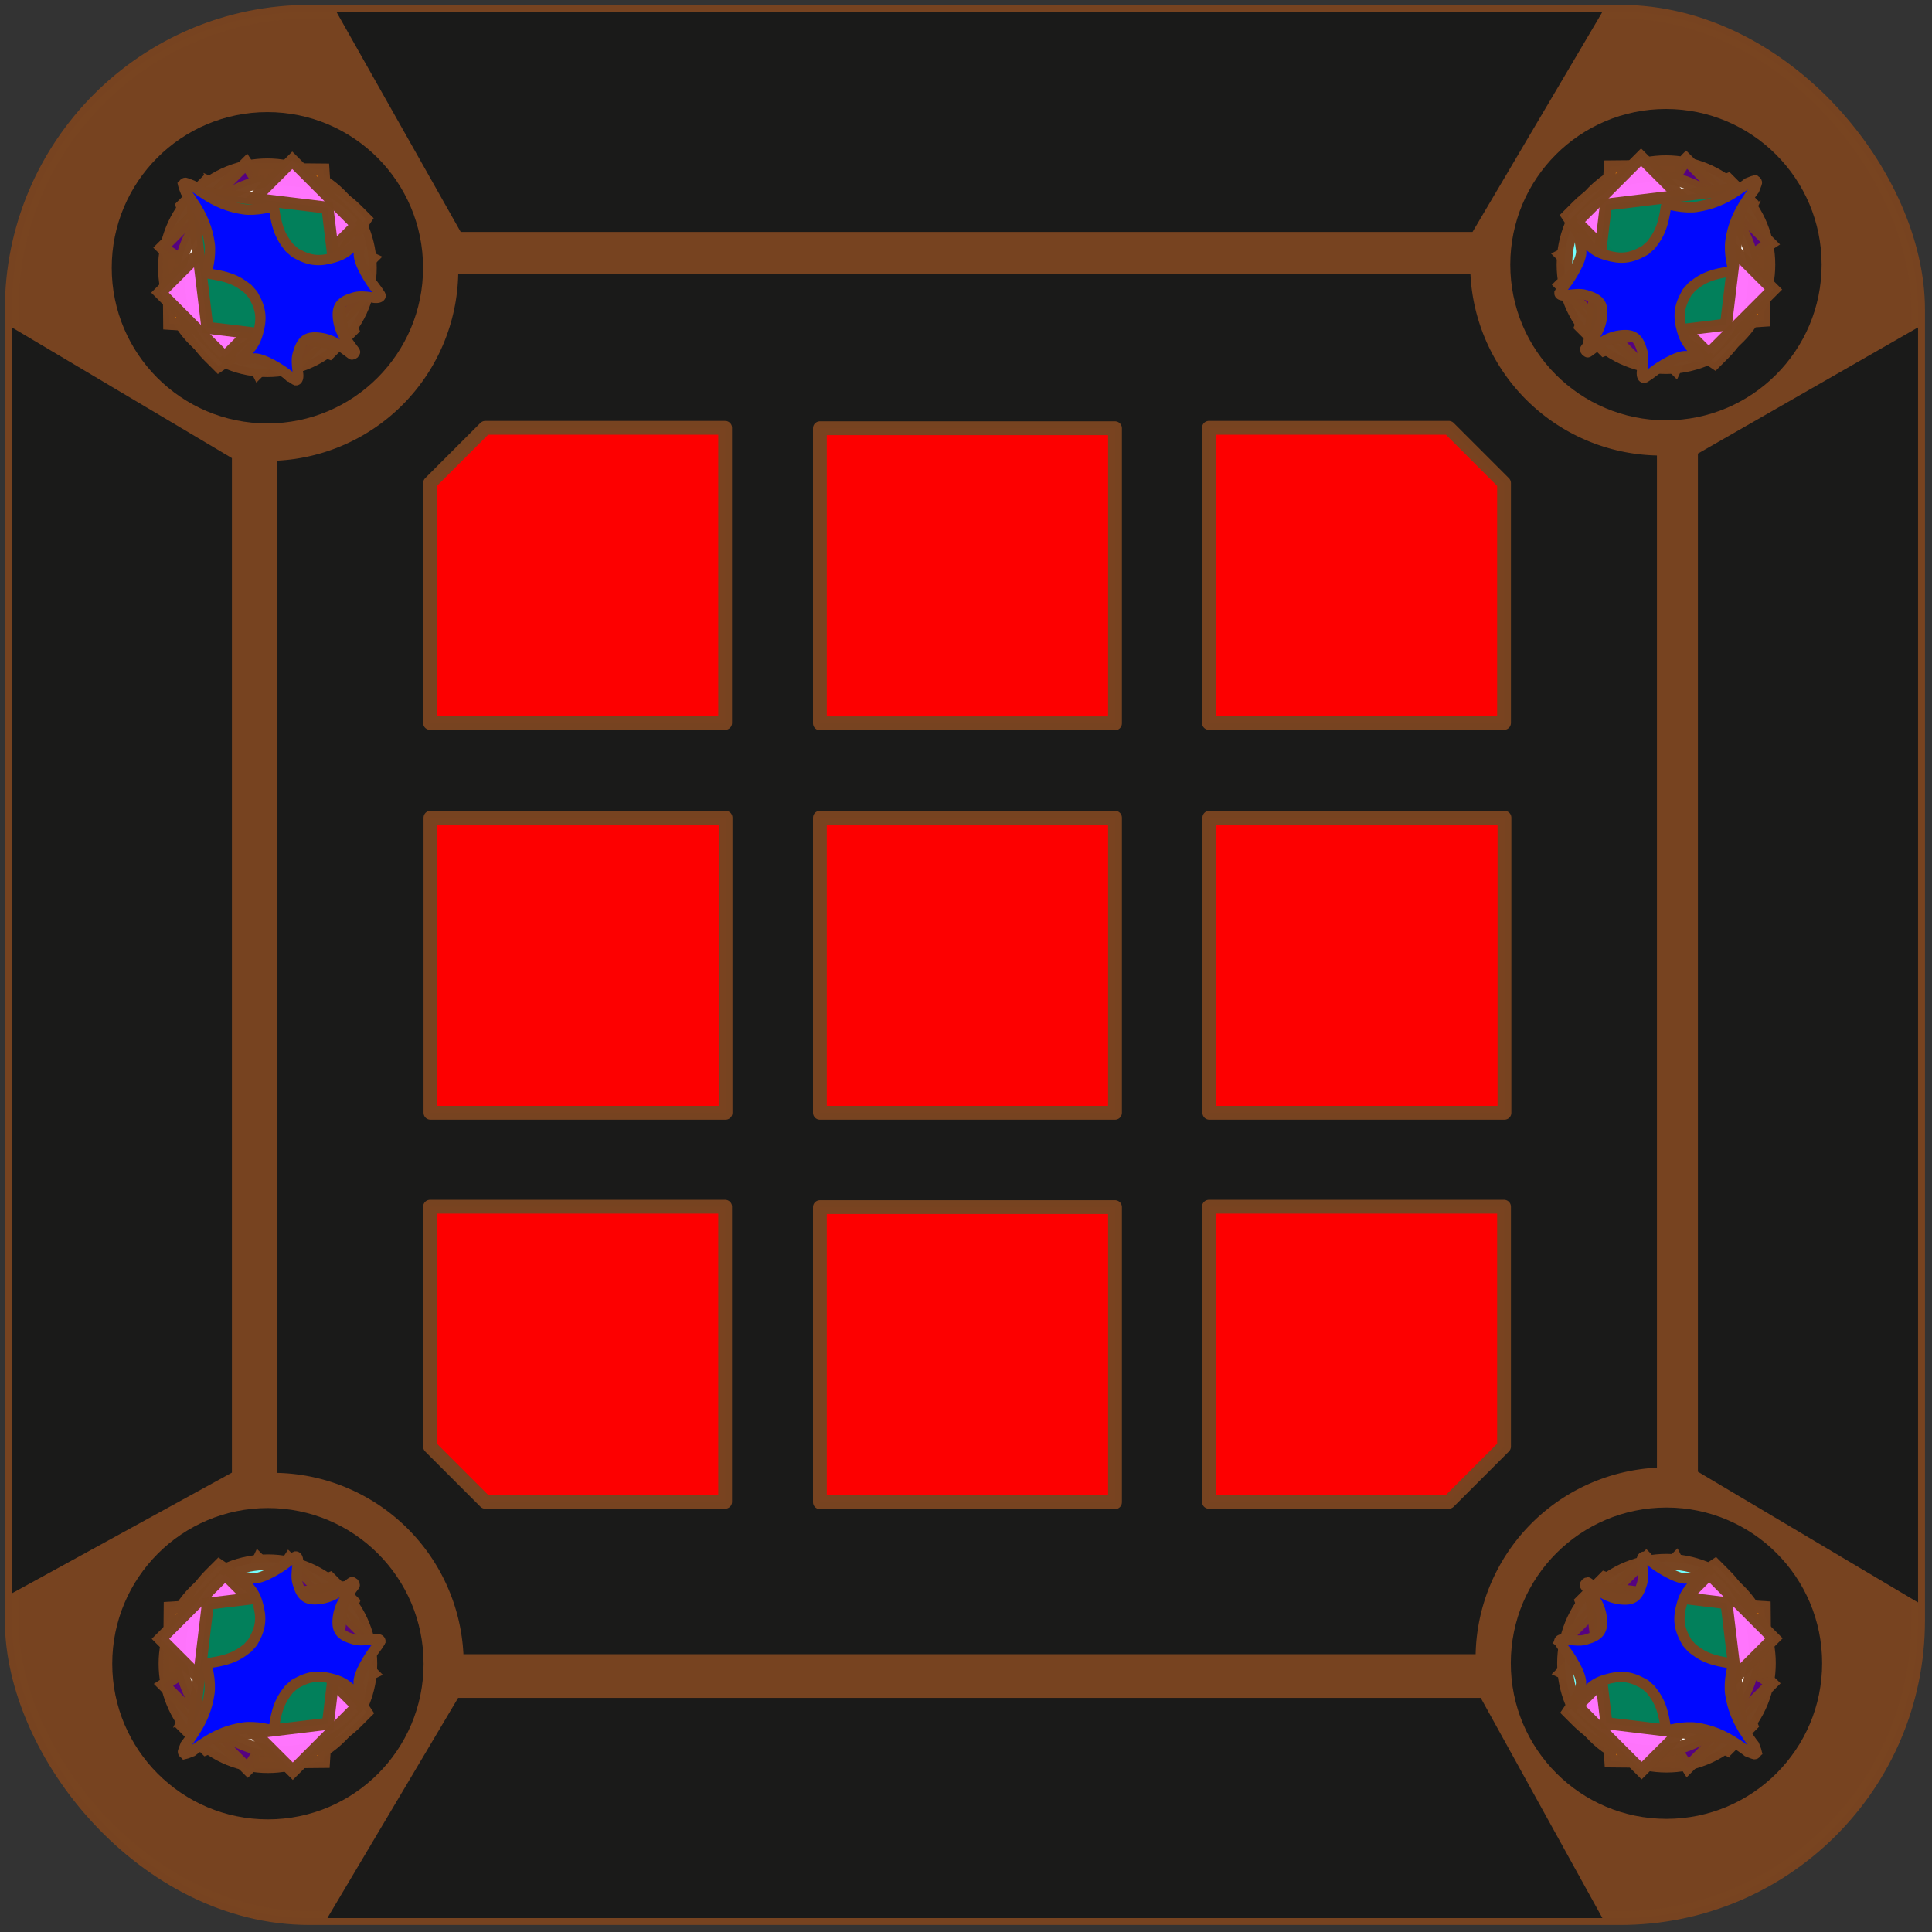 <?xml version="1.0" encoding="UTF-8" standalone="no"?>
<!-- Created with Inkscape (http://www.inkscape.org/) -->

<svg
   width="210mm"
   height="210mm"
   viewBox="0 0 210 210"
   version="1.1"
   id="svg1"
   xml:space="preserve"
   sodipodi:docname="morajai.svg"
   inkscape:version="1.4.2 (ebf0e940d0, 2025-05-08)"
   xmlns:inkscape="http://www.inkscape.org/namespaces/inkscape"
   xmlns:sodipodi="http://sodipodi.sourceforge.net/DTD/sodipodi-0.dtd"
   xmlns="http://www.w3.org/2000/svg"
   xmlns:svg="http://www.w3.org/2000/svg"><rect x="0" y="0" width="210" height="210" fill="#333333" stroke="none"/><sodipodi:namedview
     id="namedview1"
     pagecolor="#ffffff"
     bordercolor="#000000"
     borderopacity="0.25"
     inkscape:showpageshadow="2"
     inkscape:pageopacity="0.0"
     inkscape:pagecheckerboard="0"
     inkscape:deskcolor="#d1d1d1"
     inkscape:document-units="mm"
     inkscape:zoom="5.6568542"
     inkscape:cx="699.68217"
     inkscape:cy="85.029591"
     inkscape:window-width="1504"
     inkscape:window-height="931"
     inkscape:window-x="0"
     inkscape:window-y="0"
     inkscape:window-maximized="1"
     inkscape:current-layer="layer1"
     showguides="false" /><defs
     id="defs1"><inkscape:path-effect
       effect="fillet_chamfer"
       id="path-effect1"
       is_visible="true"
       lpeversion="1"
       nodesatellites_param="F,0,0,1,0,0,0,1 @ F,0,0,1,0,0,0,1 @ F,0,0,1,0,1.627,0,1 @ F,0,0,1,0,0,0,1 @ F,0,0,1,0,0,0,1 @ F,0,0,1,0,0,0,1 @ F,0,0,1,0,1.602,0,1 @ F,0,0,1,0,0,0,1"
       radius="0"
       unit="px"
       method="auto"
       mode="F"
       chamfer_steps="1"
       flexible="false"
       use_knot_distance="true"
       apply_no_radius="true"
       apply_with_radius="true"
       only_selected="false"
       hide_knots="false" /><inkscape:path-effect
       effect="fillet_chamfer"
       id="path-effect1-5"
       is_visible="true"
       lpeversion="1"
       nodesatellites_param="F,0,0,1,0,0,0,1 @ F,0,0,1,0,0,0,1 @ F,0,0,1,0,1.627,0,1 @ F,0,0,1,0,0,0,1 @ F,0,0,1,0,0,0,1 @ F,0,0,1,0,0,0,1 @ F,0,0,1,0,1.602,0,1 @ F,0,0,1,0,0,0,1"
       radius="0"
       unit="px"
       method="auto"
       mode="F"
       chamfer_steps="1"
       flexible="false"
       use_knot_distance="true"
       apply_no_radius="true"
       apply_with_radius="true"
       only_selected="false"
       hide_knots="false" /><inkscape:path-effect
       effect="fillet_chamfer"
       id="path-effect1-4"
       is_visible="true"
       lpeversion="1"
       nodesatellites_param="F,0,0,1,0,0,0,1 @ F,0,0,1,0,0,0,1 @ F,0,0,1,0,1.627,0,1 @ F,0,0,1,0,0,0,1 @ F,0,0,1,0,0,0,1 @ F,0,0,1,0,0,0,1 @ F,0,0,1,0,1.602,0,1 @ F,0,0,1,0,0,0,1"
       radius="0"
       unit="px"
       method="auto"
       mode="F"
       chamfer_steps="1"
       flexible="false"
       use_knot_distance="true"
       apply_no_radius="true"
       apply_with_radius="true"
       only_selected="false"
       hide_knots="false" /><inkscape:path-effect
       effect="fillet_chamfer"
       id="path-effect1-7"
       is_visible="true"
       lpeversion="1"
       nodesatellites_param="F,0,0,1,0,0,0,1 @ F,0,0,1,0,0,0,1 @ F,0,0,1,0,1.627,0,1 @ F,0,0,1,0,0,0,1 @ F,0,0,1,0,0,0,1 @ F,0,0,1,0,0,0,1 @ F,0,0,1,0,1.602,0,1 @ F,0,0,1,0,0,0,1"
       radius="0"
       unit="px"
       method="auto"
       mode="F"
       chamfer_steps="1"
       flexible="false"
       use_knot_distance="true"
       apply_no_radius="true"
       apply_with_radius="true"
       only_selected="false"
       hide_knots="false" /><inkscape:path-effect
       effect="fillet_chamfer"
       id="path-effect10"
       is_visible="true"
       lpeversion="1"
       nodesatellites_param="F,0,0,1,0,0.371,0,1 @ F,0,0,1,0,0,0,1 @ F,0,0,1,0,0,0,1 @ F,0,0,1,0,0,0,1 @ F,0,0,1,0,0,0,1 @ F,0,0,1,0,0,0,1 @ F,0,0,1,0,0,0,1 @ F,0,0,1,0,0,0,1 @ F,0,0,1,0,0,0,1 @ F,0,0,1,0,0,0,1 @ F,0,0,1,0,0,0,1 @ F,0,0,1,0,0,0,1 @ F,0,0,1,0,0,0,1 @ F,0,0,1,0,0,0,1 @ F,0,0,1,0,0,0,1 @ F,0,0,1,0,0,0,1 @ F,0,0,1,0,0,0,1 @ F,0,0,1,0,0,0,1 @ F,0,0,1,0,0,0,1 @ F,0,0,1,0,0,0,1 @ F,0,0,1,0,0,0,1 @ F,0,0,1,0,0,0,1 @ F,0,0,1,0,0,0,1 @ F,0,0,1,0,0,0,1 @ F,0,0,1,0,0,0,1 @ F,0,0,1,0,0,0,1 @ F,0,0,1,0,0,0,1 @ F,0,0,1,0,0,0,1 @ F,0,0,1,0,0,0,1 @ F,0,0,1,0,0,0,1 @ F,0,0,1,0,0,0,1 @ F,0,0,1,0,0,0,1 @ F,0,0,1,0,0,0,1 @ F,0,0,1,0,0,0,1 @ F,0,0,1,0,0,0,1 @ F,0,0,1,0,0,0,1 @ F,0,0,1,0,0,0,1 @ F,0,0,1,0,0,0,1 @ F,0,0,1,0,0,0,1 @ F,0,0,1,0,0,0,1 @ F,0,0,1,0,0,0,1 @ F,0,0,1,0,0,0,1 @ F,0,0,1,0,0,0,1 @ F,0,0,1,0,0,0,1 @ F,0,0,1,0,0,0,1 @ F,0,0,1,0,0,0,1 @ F,0,0,1,0,0,0,1 @ F,0,0,1,0,0,0,1 @ F,0,0,1,0,0,0,1 @ F,0,0,1,0,0,0,1 @ F,0,0,1,0,0,0,1 @ F,0,0,1,0,0,0,1 @ F,0,0,1,0,0,0,1 @ F,0,0,1,0,0,0,1 @ F,0,0,1,0,0,0,1 @ F,0,0,1,0,0,0,1 @ F,0,0,1,0,0,0,1 @ F,0,0,1,0,0,0,1 @ F,0,0,1,0,0,0,1 @ F,0,0,1,0,0,0,1 @ F,0,0,1,0,0,0,1 @ F,0,0,1,0,0,0,1 @ F,0,0,1,0,0,0,1 @ F,0,0,1,0,0,0,1 @ F,0,0,1,0,0,0,1 @ F,0,0,1,0,0,0,1 @ F,0,0,1,0,0,0,1 @ F,0,0,1,0,0,0,1 @ F,0,0,1,0,0,0,1 @ F,0,0,1,0,0,0,1 @ F,0,0,1,0,0,0,1 @ F,0,0,1,0,0,0,1 @ F,0,0,1,0,0,0,1 @ F,0,0,1,0,0,0,1 @ F,0,0,1,0,0,0,1 @ F,0,0,1,0,0,0,1 @ F,0,0,1,0,0,0,1 @ F,0,0,1,0,0,0,1 @ F,0,0,1,0,0,0,1 @ F,0,0,1,0,0,0,1 @ F,0,0,1,0,0,0,1 @ F,0,0,1,0,0,0,1 @ F,0,0,1,0,0,0,1 @ F,0,0,1,0,0,0,1 @ F,0,0,1,0,0,0,1 @ F,0,0,1,0,0,0,1 @ F,0,0,1,0,0,0,1 @ F,0,0,1,0,0,0,1 @ F,0,0,1,0,0,0,1 @ F,0,0,1,0,0,0,1 @ F,0,0,1,0,0,0,1 @ F,0,0,1,0,0,0,1 @ F,0,0,1,0,0,0,1 @ F,0,0,1,0,0,0,1 @ F,0,0,1,0,0,0,1 @ F,0,0,1,0,0,0,1 @ F,0,0,1,0,0,0,1 @ F,0,0,1,0,0,0,1 @ F,0,0,1,0,0,0,1 @ F,0,0,1,0,0,0,1 @ F,0,0,1,0,0,0,1 @ F,0,0,1,0,0,0,1 @ F,0,0,1,0,0,0,1 @ F,0,0,1,0,0,0,1 @ F,0,0,1,0,0,0,1 @ F,0,0,1,0,0,0,1 @ F,0,0,1,0,0,0,1 @ F,0,0,1,0,0,0,1 @ F,0,0,1,0,0,0,1 @ F,0,0,1,0,0,0,1 @ F,0,0,1,0,0,0,1 @ F,0,0,1,0,0,0,1 @ F,0,0,1,0,0,0,1 @ F,0,0,1,0,0,0,1 @ F,0,0,1,0,0,0,1 @ F,0,0,1,0,0,0,1 @ F,0,0,1,0,0,0,1 @ F,0,0,1,0,0,0,1 @ F,0,0,1,0,0,0,1 @ F,0,0,1,0,0,0,1 @ F,0,0,1,0,0,0,1 @ F,0,0,1,0,0,0,1 @ F,0,0,1,0,0,0,1 @ F,0,0,1,0,0,0,1 @ F,0,0,1,0,0,0,1 @ F,0,0,1,0,0,0,1 @ F,0,0,1,0,0,0,1 @ F,0,0,1,0,0,0,1 @ F,0,0,1,0,0,0,1 @ F,0,0,1,0,0,0,1 @ F,0,0,1,0,0,0,1 @ F,0,0,1,0,0,0,1 @ F,0,0,1,0,0,0,1 @ F,0,0,1,0,0,0,1 @ F,0,0,1,0,0,0,1 @ F,0,0,1,0,0,0,1 @ F,0,0,1,0,0,0,1 @ F,0,0,1,0,0,0,1 @ F,0,0,1,0,0,0,1 @ F,0,0,1,0,0,0,1 @ F,0,0,1,0,0,0,1 @ F,0,0,1,0,0,0,1 @ F,0,0,1,0,0,0,1 @ F,0,0,1,0,0,0,1 @ F,0,0,1,0,0,0,1 @ F,0,0,1,0,0,0,1 @ F,0,0,1,0,0,0,1 @ F,0,0,1,0,0,0,1 @ F,0,0,1,0,0,0,1 @ F,0,0,1,0,0,0,1 @ F,0,0,1,0,0,0,1 @ F,0,0,1,0,0,0,1 @ F,0,0,1,0,0,0,1 @ F,0,0,1,0,0,0,1 @ F,0,0,1,0,0,0,1 @ F,0,0,1,0,0,0,1 @ F,0,0,1,0,0,0,1 @ F,0,0,1,0,0,0,1 @ F,0,0,1,0,0,0,1 @ F,0,0,1,0,0,0,1 @ F,0,0,1,0,0,0,1 @ F,0,0,1,0,0,0,1 @ F,0,0,1,0,0.328,0,1 @ F,0,0,1,0,0.549,0,1"
       radius="0"
       unit="px"
       method="auto"
       mode="F"
       chamfer_steps="1"
       flexible="false"
       use_knot_distance="true"
       apply_no_radius="true"
       apply_with_radius="true"
       only_selected="false"
       hide_knots="false" /><inkscape:path-effect
       effect="fillet_chamfer"
       id="path-effect10-8"
       is_visible="true"
       lpeversion="1"
       nodesatellites_param="F,0,0,1,0,0.371,0,1 @ F,0,0,1,0,0,0,1 @ F,0,0,1,0,0,0,1 @ F,0,0,1,0,0,0,1 @ F,0,0,1,0,0,0,1 @ F,0,0,1,0,0,0,1 @ F,0,0,1,0,0,0,1 @ F,0,0,1,0,0,0,1 @ F,0,0,1,0,0,0,1 @ F,0,0,1,0,0,0,1 @ F,0,0,1,0,0,0,1 @ F,0,0,1,0,0,0,1 @ F,0,0,1,0,0,0,1 @ F,0,0,1,0,0,0,1 @ F,0,0,1,0,0,0,1 @ F,0,0,1,0,0,0,1 @ F,0,0,1,0,0,0,1 @ F,0,0,1,0,0,0,1 @ F,0,0,1,0,0,0,1 @ F,0,0,1,0,0,0,1 @ F,0,0,1,0,0,0,1 @ F,0,0,1,0,0,0,1 @ F,0,0,1,0,0,0,1 @ F,0,0,1,0,0,0,1 @ F,0,0,1,0,0,0,1 @ F,0,0,1,0,0,0,1 @ F,0,0,1,0,0,0,1 @ F,0,0,1,0,0,0,1 @ F,0,0,1,0,0,0,1 @ F,0,0,1,0,0,0,1 @ F,0,0,1,0,0,0,1 @ F,0,0,1,0,0,0,1 @ F,0,0,1,0,0,0,1 @ F,0,0,1,0,0,0,1 @ F,0,0,1,0,0,0,1 @ F,0,0,1,0,0,0,1 @ F,0,0,1,0,0,0,1 @ F,0,0,1,0,0,0,1 @ F,0,0,1,0,0,0,1 @ F,0,0,1,0,0,0,1 @ F,0,0,1,0,0,0,1 @ F,0,0,1,0,0,0,1 @ F,0,0,1,0,0,0,1 @ F,0,0,1,0,0,0,1 @ F,0,0,1,0,0,0,1 @ F,0,0,1,0,0,0,1 @ F,0,0,1,0,0,0,1 @ F,0,0,1,0,0,0,1 @ F,0,0,1,0,0,0,1 @ F,0,0,1,0,0,0,1 @ F,0,0,1,0,0,0,1 @ F,0,0,1,0,0,0,1 @ F,0,0,1,0,0,0,1 @ F,0,0,1,0,0,0,1 @ F,0,0,1,0,0,0,1 @ F,0,0,1,0,0,0,1 @ F,0,0,1,0,0,0,1 @ F,0,0,1,0,0,0,1 @ F,0,0,1,0,0,0,1 @ F,0,0,1,0,0,0,1 @ F,0,0,1,0,0,0,1 @ F,0,0,1,0,0,0,1 @ F,0,0,1,0,0,0,1 @ F,0,0,1,0,0,0,1 @ F,0,0,1,0,0,0,1 @ F,0,0,1,0,0,0,1 @ F,0,0,1,0,0,0,1 @ F,0,0,1,0,0,0,1 @ F,0,0,1,0,0,0,1 @ F,0,0,1,0,0,0,1 @ F,0,0,1,0,0,0,1 @ F,0,0,1,0,0,0,1 @ F,0,0,1,0,0,0,1 @ F,0,0,1,0,0,0,1 @ F,0,0,1,0,0,0,1 @ F,0,0,1,0,0,0,1 @ F,0,0,1,0,0,0,1 @ F,0,0,1,0,0,0,1 @ F,0,0,1,0,0,0,1 @ F,0,0,1,0,0,0,1 @ F,0,0,1,0,0,0,1 @ F,0,0,1,0,0,0,1 @ F,0,0,1,0,0,0,1 @ F,0,0,1,0,0,0,1 @ F,0,0,1,0,0,0,1 @ F,0,0,1,0,0,0,1 @ F,0,0,1,0,0,0,1 @ F,0,0,1,0,0,0,1 @ F,0,0,1,0,0,0,1 @ F,0,0,1,0,0,0,1 @ F,0,0,1,0,0,0,1 @ F,0,0,1,0,0,0,1 @ F,0,0,1,0,0,0,1 @ F,0,0,1,0,0,0,1 @ F,0,0,1,0,0,0,1 @ F,0,0,1,0,0,0,1 @ F,0,0,1,0,0,0,1 @ F,0,0,1,0,0,0,1 @ F,0,0,1,0,0,0,1 @ F,0,0,1,0,0,0,1 @ F,0,0,1,0,0,0,1 @ F,0,0,1,0,0,0,1 @ F,0,0,1,0,0,0,1 @ F,0,0,1,0,0,0,1 @ F,0,0,1,0,0,0,1 @ F,0,0,1,0,0,0,1 @ F,0,0,1,0,0,0,1 @ F,0,0,1,0,0,0,1 @ F,0,0,1,0,0,0,1 @ F,0,0,1,0,0,0,1 @ F,0,0,1,0,0,0,1 @ F,0,0,1,0,0,0,1 @ F,0,0,1,0,0,0,1 @ F,0,0,1,0,0,0,1 @ F,0,0,1,0,0,0,1 @ F,0,0,1,0,0,0,1 @ F,0,0,1,0,0,0,1 @ F,0,0,1,0,0,0,1 @ F,0,0,1,0,0,0,1 @ F,0,0,1,0,0,0,1 @ F,0,0,1,0,0,0,1 @ F,0,0,1,0,0,0,1 @ F,0,0,1,0,0,0,1 @ F,0,0,1,0,0,0,1 @ F,0,0,1,0,0,0,1 @ F,0,0,1,0,0,0,1 @ F,0,0,1,0,0,0,1 @ F,0,0,1,0,0,0,1 @ F,0,0,1,0,0,0,1 @ F,0,0,1,0,0,0,1 @ F,0,0,1,0,0,0,1 @ F,0,0,1,0,0,0,1 @ F,0,0,1,0,0,0,1 @ F,0,0,1,0,0,0,1 @ F,0,0,1,0,0,0,1 @ F,0,0,1,0,0,0,1 @ F,0,0,1,0,0,0,1 @ F,0,0,1,0,0,0,1 @ F,0,0,1,0,0,0,1 @ F,0,0,1,0,0,0,1 @ F,0,0,1,0,0,0,1 @ F,0,0,1,0,0,0,1 @ F,0,0,1,0,0,0,1 @ F,0,0,1,0,0,0,1 @ F,0,0,1,0,0,0,1 @ F,0,0,1,0,0,0,1 @ F,0,0,1,0,0,0,1 @ F,0,0,1,0,0,0,1 @ F,0,0,1,0,0,0,1 @ F,0,0,1,0,0,0,1 @ F,0,0,1,0,0,0,1 @ F,0,0,1,0,0,0,1 @ F,0,0,1,0,0,0,1 @ F,0,0,1,0,0,0,1 @ F,0,0,1,0,0,0,1 @ F,0,0,1,0,0,0,1 @ F,0,0,1,0,0,0,1 @ F,0,0,1,0,0,0,1 @ F,0,0,1,0,0,0,1 @ F,0,0,1,0,0,0,1 @ F,0,0,1,0,0,0,1 @ F,0,0,1,0,0,0,1 @ F,0,0,1,0,0.328,0,1 @ F,0,0,1,0,0.549,0,1"
       radius="0"
       unit="px"
       method="auto"
       mode="F"
       chamfer_steps="1"
       flexible="false"
       use_knot_distance="true"
       apply_no_radius="true"
       apply_with_radius="true"
       only_selected="false"
       hide_knots="false" /><inkscape:path-effect
       effect="fillet_chamfer"
       id="path-effect10-8-9"
       is_visible="true"
       lpeversion="1"
       nodesatellites_param="F,0,0,1,0,0.371,0,1 @ F,0,0,1,0,0,0,1 @ F,0,0,1,0,0,0,1 @ F,0,0,1,0,0,0,1 @ F,0,0,1,0,0,0,1 @ F,0,0,1,0,0,0,1 @ F,0,0,1,0,0,0,1 @ F,0,0,1,0,0,0,1 @ F,0,0,1,0,0,0,1 @ F,0,0,1,0,0,0,1 @ F,0,0,1,0,0,0,1 @ F,0,0,1,0,0,0,1 @ F,0,0,1,0,0,0,1 @ F,0,0,1,0,0,0,1 @ F,0,0,1,0,0,0,1 @ F,0,0,1,0,0,0,1 @ F,0,0,1,0,0,0,1 @ F,0,0,1,0,0,0,1 @ F,0,0,1,0,0,0,1 @ F,0,0,1,0,0,0,1 @ F,0,0,1,0,0,0,1 @ F,0,0,1,0,0,0,1 @ F,0,0,1,0,0,0,1 @ F,0,0,1,0,0,0,1 @ F,0,0,1,0,0,0,1 @ F,0,0,1,0,0,0,1 @ F,0,0,1,0,0,0,1 @ F,0,0,1,0,0,0,1 @ F,0,0,1,0,0,0,1 @ F,0,0,1,0,0,0,1 @ F,0,0,1,0,0,0,1 @ F,0,0,1,0,0,0,1 @ F,0,0,1,0,0,0,1 @ F,0,0,1,0,0,0,1 @ F,0,0,1,0,0,0,1 @ F,0,0,1,0,0,0,1 @ F,0,0,1,0,0,0,1 @ F,0,0,1,0,0,0,1 @ F,0,0,1,0,0,0,1 @ F,0,0,1,0,0,0,1 @ F,0,0,1,0,0,0,1 @ F,0,0,1,0,0,0,1 @ F,0,0,1,0,0,0,1 @ F,0,0,1,0,0,0,1 @ F,0,0,1,0,0,0,1 @ F,0,0,1,0,0,0,1 @ F,0,0,1,0,0,0,1 @ F,0,0,1,0,0,0,1 @ F,0,0,1,0,0,0,1 @ F,0,0,1,0,0,0,1 @ F,0,0,1,0,0,0,1 @ F,0,0,1,0,0,0,1 @ F,0,0,1,0,0,0,1 @ F,0,0,1,0,0,0,1 @ F,0,0,1,0,0,0,1 @ F,0,0,1,0,0,0,1 @ F,0,0,1,0,0,0,1 @ F,0,0,1,0,0,0,1 @ F,0,0,1,0,0,0,1 @ F,0,0,1,0,0,0,1 @ F,0,0,1,0,0,0,1 @ F,0,0,1,0,0,0,1 @ F,0,0,1,0,0,0,1 @ F,0,0,1,0,0,0,1 @ F,0,0,1,0,0,0,1 @ F,0,0,1,0,0,0,1 @ F,0,0,1,0,0,0,1 @ F,0,0,1,0,0,0,1 @ F,0,0,1,0,0,0,1 @ F,0,0,1,0,0,0,1 @ F,0,0,1,0,0,0,1 @ F,0,0,1,0,0,0,1 @ F,0,0,1,0,0,0,1 @ F,0,0,1,0,0,0,1 @ F,0,0,1,0,0,0,1 @ F,0,0,1,0,0,0,1 @ F,0,0,1,0,0,0,1 @ F,0,0,1,0,0,0,1 @ F,0,0,1,0,0,0,1 @ F,0,0,1,0,0,0,1 @ F,0,0,1,0,0,0,1 @ F,0,0,1,0,0,0,1 @ F,0,0,1,0,0,0,1 @ F,0,0,1,0,0,0,1 @ F,0,0,1,0,0,0,1 @ F,0,0,1,0,0,0,1 @ F,0,0,1,0,0,0,1 @ F,0,0,1,0,0,0,1 @ F,0,0,1,0,0,0,1 @ F,0,0,1,0,0,0,1 @ F,0,0,1,0,0,0,1 @ F,0,0,1,0,0,0,1 @ F,0,0,1,0,0,0,1 @ F,0,0,1,0,0,0,1 @ F,0,0,1,0,0,0,1 @ F,0,0,1,0,0,0,1 @ F,0,0,1,0,0,0,1 @ F,0,0,1,0,0,0,1 @ F,0,0,1,0,0,0,1 @ F,0,0,1,0,0,0,1 @ F,0,0,1,0,0,0,1 @ F,0,0,1,0,0,0,1 @ F,0,0,1,0,0,0,1 @ F,0,0,1,0,0,0,1 @ F,0,0,1,0,0,0,1 @ F,0,0,1,0,0,0,1 @ F,0,0,1,0,0,0,1 @ F,0,0,1,0,0,0,1 @ F,0,0,1,0,0,0,1 @ F,0,0,1,0,0,0,1 @ F,0,0,1,0,0,0,1 @ F,0,0,1,0,0,0,1 @ F,0,0,1,0,0,0,1 @ F,0,0,1,0,0,0,1 @ F,0,0,1,0,0,0,1 @ F,0,0,1,0,0,0,1 @ F,0,0,1,0,0,0,1 @ F,0,0,1,0,0,0,1 @ F,0,0,1,0,0,0,1 @ F,0,0,1,0,0,0,1 @ F,0,0,1,0,0,0,1 @ F,0,0,1,0,0,0,1 @ F,0,0,1,0,0,0,1 @ F,0,0,1,0,0,0,1 @ F,0,0,1,0,0,0,1 @ F,0,0,1,0,0,0,1 @ F,0,0,1,0,0,0,1 @ F,0,0,1,0,0,0,1 @ F,0,0,1,0,0,0,1 @ F,0,0,1,0,0,0,1 @ F,0,0,1,0,0,0,1 @ F,0,0,1,0,0,0,1 @ F,0,0,1,0,0,0,1 @ F,0,0,1,0,0,0,1 @ F,0,0,1,0,0,0,1 @ F,0,0,1,0,0,0,1 @ F,0,0,1,0,0,0,1 @ F,0,0,1,0,0,0,1 @ F,0,0,1,0,0,0,1 @ F,0,0,1,0,0,0,1 @ F,0,0,1,0,0,0,1 @ F,0,0,1,0,0,0,1 @ F,0,0,1,0,0,0,1 @ F,0,0,1,0,0,0,1 @ F,0,0,1,0,0,0,1 @ F,0,0,1,0,0,0,1 @ F,0,0,1,0,0,0,1 @ F,0,0,1,0,0,0,1 @ F,0,0,1,0,0,0,1 @ F,0,0,1,0,0,0,1 @ F,0,0,1,0,0,0,1 @ F,0,0,1,0,0,0,1 @ F,0,0,1,0,0,0,1 @ F,0,0,1,0,0,0,1 @ F,0,0,1,0,0,0,1 @ F,0,0,1,0,0,0,1 @ F,0,0,1,0,0,0,1 @ F,0,0,1,0,0,0,1 @ F,0,0,1,0,0,0,1 @ F,0,0,1,0,0,0,1 @ F,0,0,1,0,0,0,1 @ F,0,0,1,0,0,0,1 @ F,0,0,1,0,0.328,0,1 @ F,0,0,1,0,0.549,0,1"
       radius="0"
       unit="px"
       method="auto"
       mode="F"
       chamfer_steps="1"
       flexible="false"
       use_knot_distance="true"
       apply_no_radius="true"
       apply_with_radius="true"
       only_selected="false"
       hide_knots="false" /><inkscape:path-effect
       effect="fillet_chamfer"
       id="path-effect10-3"
       is_visible="true"
       lpeversion="1"
       nodesatellites_param="F,0,0,1,0,0.371,0,1 @ F,0,0,1,0,0,0,1 @ F,0,0,1,0,0,0,1 @ F,0,0,1,0,0,0,1 @ F,0,0,1,0,0,0,1 @ F,0,0,1,0,0,0,1 @ F,0,0,1,0,0,0,1 @ F,0,0,1,0,0,0,1 @ F,0,0,1,0,0,0,1 @ F,0,0,1,0,0,0,1 @ F,0,0,1,0,0,0,1 @ F,0,0,1,0,0,0,1 @ F,0,0,1,0,0,0,1 @ F,0,0,1,0,0,0,1 @ F,0,0,1,0,0,0,1 @ F,0,0,1,0,0,0,1 @ F,0,0,1,0,0,0,1 @ F,0,0,1,0,0,0,1 @ F,0,0,1,0,0,0,1 @ F,0,0,1,0,0,0,1 @ F,0,0,1,0,0,0,1 @ F,0,0,1,0,0,0,1 @ F,0,0,1,0,0,0,1 @ F,0,0,1,0,0,0,1 @ F,0,0,1,0,0,0,1 @ F,0,0,1,0,0,0,1 @ F,0,0,1,0,0,0,1 @ F,0,0,1,0,0,0,1 @ F,0,0,1,0,0,0,1 @ F,0,0,1,0,0,0,1 @ F,0,0,1,0,0,0,1 @ F,0,0,1,0,0,0,1 @ F,0,0,1,0,0,0,1 @ F,0,0,1,0,0,0,1 @ F,0,0,1,0,0,0,1 @ F,0,0,1,0,0,0,1 @ F,0,0,1,0,0,0,1 @ F,0,0,1,0,0,0,1 @ F,0,0,1,0,0,0,1 @ F,0,0,1,0,0,0,1 @ F,0,0,1,0,0,0,1 @ F,0,0,1,0,0,0,1 @ F,0,0,1,0,0,0,1 @ F,0,0,1,0,0,0,1 @ F,0,0,1,0,0,0,1 @ F,0,0,1,0,0,0,1 @ F,0,0,1,0,0,0,1 @ F,0,0,1,0,0,0,1 @ F,0,0,1,0,0,0,1 @ F,0,0,1,0,0,0,1 @ F,0,0,1,0,0,0,1 @ F,0,0,1,0,0,0,1 @ F,0,0,1,0,0,0,1 @ F,0,0,1,0,0,0,1 @ F,0,0,1,0,0,0,1 @ F,0,0,1,0,0,0,1 @ F,0,0,1,0,0,0,1 @ F,0,0,1,0,0,0,1 @ F,0,0,1,0,0,0,1 @ F,0,0,1,0,0,0,1 @ F,0,0,1,0,0,0,1 @ F,0,0,1,0,0,0,1 @ F,0,0,1,0,0,0,1 @ F,0,0,1,0,0,0,1 @ F,0,0,1,0,0,0,1 @ F,0,0,1,0,0,0,1 @ F,0,0,1,0,0,0,1 @ F,0,0,1,0,0,0,1 @ F,0,0,1,0,0,0,1 @ F,0,0,1,0,0,0,1 @ F,0,0,1,0,0,0,1 @ F,0,0,1,0,0,0,1 @ F,0,0,1,0,0,0,1 @ F,0,0,1,0,0,0,1 @ F,0,0,1,0,0,0,1 @ F,0,0,1,0,0,0,1 @ F,0,0,1,0,0,0,1 @ F,0,0,1,0,0,0,1 @ F,0,0,1,0,0,0,1 @ F,0,0,1,0,0,0,1 @ F,0,0,1,0,0,0,1 @ F,0,0,1,0,0,0,1 @ F,0,0,1,0,0,0,1 @ F,0,0,1,0,0,0,1 @ F,0,0,1,0,0,0,1 @ F,0,0,1,0,0,0,1 @ F,0,0,1,0,0,0,1 @ F,0,0,1,0,0,0,1 @ F,0,0,1,0,0,0,1 @ F,0,0,1,0,0,0,1 @ F,0,0,1,0,0,0,1 @ F,0,0,1,0,0,0,1 @ F,0,0,1,0,0,0,1 @ F,0,0,1,0,0,0,1 @ F,0,0,1,0,0,0,1 @ F,0,0,1,0,0,0,1 @ F,0,0,1,0,0,0,1 @ F,0,0,1,0,0,0,1 @ F,0,0,1,0,0,0,1 @ F,0,0,1,0,0,0,1 @ F,0,0,1,0,0,0,1 @ F,0,0,1,0,0,0,1 @ F,0,0,1,0,0,0,1 @ F,0,0,1,0,0,0,1 @ F,0,0,1,0,0,0,1 @ F,0,0,1,0,0,0,1 @ F,0,0,1,0,0,0,1 @ F,0,0,1,0,0,0,1 @ F,0,0,1,0,0,0,1 @ F,0,0,1,0,0,0,1 @ F,0,0,1,0,0,0,1 @ F,0,0,1,0,0,0,1 @ F,0,0,1,0,0,0,1 @ F,0,0,1,0,0,0,1 @ F,0,0,1,0,0,0,1 @ F,0,0,1,0,0,0,1 @ F,0,0,1,0,0,0,1 @ F,0,0,1,0,0,0,1 @ F,0,0,1,0,0,0,1 @ F,0,0,1,0,0,0,1 @ F,0,0,1,0,0,0,1 @ F,0,0,1,0,0,0,1 @ F,0,0,1,0,0,0,1 @ F,0,0,1,0,0,0,1 @ F,0,0,1,0,0,0,1 @ F,0,0,1,0,0,0,1 @ F,0,0,1,0,0,0,1 @ F,0,0,1,0,0,0,1 @ F,0,0,1,0,0,0,1 @ F,0,0,1,0,0,0,1 @ F,0,0,1,0,0,0,1 @ F,0,0,1,0,0,0,1 @ F,0,0,1,0,0,0,1 @ F,0,0,1,0,0,0,1 @ F,0,0,1,0,0,0,1 @ F,0,0,1,0,0,0,1 @ F,0,0,1,0,0,0,1 @ F,0,0,1,0,0,0,1 @ F,0,0,1,0,0,0,1 @ F,0,0,1,0,0,0,1 @ F,0,0,1,0,0,0,1 @ F,0,0,1,0,0,0,1 @ F,0,0,1,0,0,0,1 @ F,0,0,1,0,0,0,1 @ F,0,0,1,0,0,0,1 @ F,0,0,1,0,0,0,1 @ F,0,0,1,0,0,0,1 @ F,0,0,1,0,0,0,1 @ F,0,0,1,0,0,0,1 @ F,0,0,1,0,0,0,1 @ F,0,0,1,0,0,0,1 @ F,0,0,1,0,0,0,1 @ F,0,0,1,0,0,0,1 @ F,0,0,1,0,0,0,1 @ F,0,0,1,0,0,0,1 @ F,0,0,1,0,0,0,1 @ F,0,0,1,0,0,0,1 @ F,0,0,1,0,0,0,1 @ F,0,0,1,0,0,0,1 @ F,0,0,1,0,0,0,1 @ F,0,0,1,0,0,0,1 @ F,0,0,1,0,0,0,1 @ F,0,0,1,0,0.328,0,1 @ F,0,0,1,0,0.549,0,1"
       radius="0"
       unit="px"
       method="auto"
       mode="F"
       chamfer_steps="1"
       flexible="false"
       use_knot_distance="true"
       apply_no_radius="true"
       apply_with_radius="true"
       only_selected="false"
       hide_knots="false" /></defs><g
     inkscape:label="Layer 1"
     inkscape:groupmode="layer"
     id="layer1"><rect
       style="opacity:0.99;fill:#784421;stroke:#784421;stroke-width:1.5;stroke-linecap:round;stroke-linejoin:round;stroke-dasharray:none;stroke-opacity:1"
       id="rect5"
       width="207.206"
       height="207.206"
       x="1.279"
       y="1.279"
       ry="32.354" /><path
       id="rect1-3"
       style="opacity:0.99;fill:#1a1a1a;stroke-width:0.271;stroke-linecap:round;stroke-linejoin:round"
       d="M 49.809,29.802 A 20.749,20.749 0 0 1 30.102,50.074 V 160.094 a 20.749,20.749 0 0 1 20.272,19.708 h 110.02 a 20.749,20.749 0 0 1 19.708,-20.272 V 49.509 A 20.749,20.749 0 0 1 159.829,29.802 Z" /><path
       id="T2"
       style="opacity:0.99;fill:#ff0000;stroke:#784421;stroke-width:1.5;stroke-linecap:round;stroke-linejoin:round;stroke-dasharray:none;stroke-opacity:1"
       d="m 131.404,46.502 v 32.078 h 32.078 V 52.507 l -6.005,-6.005 z"
       inkscape:label="#T2" /><path
       id="T0"
       style="opacity:0.99;fill:#ff0000;stroke:#784421;stroke-width:1.5;stroke-linecap:round;stroke-linejoin:round;stroke-dasharray:none;stroke-opacity:1"
       d="M 46.743,78.581 H 78.821 V 46.503 H 52.748 l -6.005,6.005 z" /><path
       id="T4"
       style="opacity:0.99;fill:#ff0000;stroke:#784421;stroke-width:1.5;stroke-linecap:round;stroke-linejoin:round;stroke-dasharray:none;stroke-opacity:1"
       d="m 89.118,88.877 v 5.2e-4 32.078 h 32.078 l 5.2e-4,-32.078 z"
       sodipodi:nodetypes="cccccc"
       inkscape:label="#T4" /><path
       id="T1"
       style="opacity:0.99;fill:#ff0000;stroke:#784421;stroke-width:1.5;stroke-linecap:round;stroke-linejoin:round;stroke-dasharray:none;stroke-opacity:1"
       d="m 89.118,46.547 v 5.2e-4 32.078 h 32.078 l 5.2e-4,-32.078 z"
       sodipodi:nodetypes="cccccc"
       inkscape:label="#T1" /><path
       id="T3"
       style="opacity:0.99;fill:#ff0000;stroke:#784421;stroke-width:1.5;stroke-linecap:round;stroke-linejoin:round;stroke-dasharray:none;stroke-opacity:1"
       d="m 46.788,88.877 v 5.2e-4 32.078 h 32.078 l 5.2e-4,-32.078 z"
       sodipodi:nodetypes="cccccc"
       inkscape:label="#T3" /><path
       id="T5"
       style="opacity:0.99;fill:#ff0000;stroke:#784421;stroke-width:1.5;stroke-linecap:round;stroke-linejoin:round;stroke-dasharray:none;stroke-opacity:1"
       d="m 131.449,88.877 v 5.2e-4 32.078 h 32.078 l 5.2e-4,-32.078 z"
       sodipodi:nodetypes="cccccc"
       inkscape:label="#T5" /><path
       id="T7"
       style="opacity:0.99;fill:#ff0000;stroke:#784421;stroke-width:1.5;stroke-linecap:round;stroke-linejoin:round;stroke-dasharray:none;stroke-opacity:1"
       d="m 89.118,131.207 v 5.2e-4 32.078 h 32.078 l 5.2e-4,-32.078 z"
       sodipodi:nodetypes="cccccc"
       inkscape:label="#T7" /><path
       id="T8"
       style="opacity:0.99;fill:#ff0000;stroke:#784421;stroke-width:1.5;stroke-linecap:round;stroke-linejoin:round;stroke-dasharray:none;stroke-opacity:1"
       d="M 163.482,131.163 H 131.404 v 32.078 h 26.073 l 6.005,-6.005 z"
       inkscape:label="#T8" /><path
       id="T6"
       style="opacity:0.99;fill:#ff0000;stroke:#784421;stroke-width:1.5;stroke-linecap:round;stroke-linejoin:round;stroke-dasharray:none;stroke-opacity:1"
       d="M 78.821,163.241 V 131.163 H 46.744 v 26.073 l 6.005,6.005 z"
       inkscape:label="#T6" /><circle
       style="opacity:0.99;fill:#1a1a1a;stroke-width:0.275;stroke-linecap:round;stroke-linejoin:round"
       id="C0"
       cx="29.065"
       cy="29.104"
       r="16.921"
       inkscape:label="#C0" /><circle
       style="opacity:0.99;fill:#1a1a1a;stroke-width:0.275;stroke-linecap:round;stroke-linejoin:round"
       id="C3"
       cx="-180.838"
       cy="29.121"
       r="16.921"
       transform="rotate(-90)"
       inkscape:label="#C3" /><circle
       style="opacity:0.99;fill:#1a1a1a;stroke-width:0.275;stroke-linecap:round;stroke-linejoin:round"
       id="C2"
       cx="-181.138"
       cy="-180.782"
       r="16.921"
       transform="scale(-1)"
       inkscape:label="#C2" /><ellipse
       style="opacity:0.99;fill:#1a1a1a;stroke-width:0.275;stroke-linecap:round;stroke-linejoin:round;stroke-dasharray:none"
       id="C1"
       cx="28.765"
       cy="-181.082"
       transform="rotate(90)"
       inkscape:label="#C1"
       rx="16.921"
       ry="16.921" /><path
       id="path6"
       style="opacity:0.99;fill:#1a1a1a;stroke-width:0.316;stroke-linecap:round;stroke-linejoin:round"
       d="m 36.568,1.279 0.144,0.263 13.365,23.667 h 109.981 l 13.977,-23.678 0.138,-0.252 z"
       sodipodi:nodetypes="ccccccc" /><path
       id="path6-6"
       style="opacity:0.99;fill:#1a1a1a;stroke-width:0.316;stroke-linecap:round;stroke-linejoin:round"
       d="M 1.279,35.593 V 173.196 l 0.263,-0.144 23.667,-12.987 V 49.796 L 1.531,35.731 Z"
       sodipodi:nodetypes="ccccccc" /><path
       id="path6-2"
       style="opacity:0.99;fill:#1a1a1a;stroke-width:0.316;stroke-linecap:round;stroke-linejoin:round"
       d="m 208.485,35.593 -0.263,0.144 -23.667,13.567 V 159.968 l 23.678,14.065 0.252,0.138 z"
       sodipodi:nodetypes="ccccccc" /><path
       id="path6-4"
       style="opacity:0.99;fill:#1a1a1a;stroke-width:0.316;stroke-linecap:round;stroke-linejoin:round"
       d="m 49.796,184.556 -14.065,23.678 -0.138,0.252 h 138.579 l -0.144,-0.263 -13.077,-23.667 z"
       sodipodi:nodetypes="ccccccc" /><path
       sodipodi:type="star"
       style="opacity:0.99;fill:#ff0000;stroke:#784421;stroke-width:5.253;stroke-linecap:round;stroke-linejoin:round;stroke-dasharray:none;stroke-opacity:1"
       id="RD0"
       inkscape:flatsided="true"
       sodipodi:sides="5"
       sodipodi:cx="-66.168365"
       sodipodi:cy="-27.780613"
       sodipodi:r1="37.503613"
       sodipodi:r2="30.341061"
       sodipodi:arg1="0.79492168"
       sodipodi:arg2="1.4232402"
       inkscape:rounded="0"
       inkscape:randomized="0"
       d="m -39.903,-1.01 -43.609,6.482 -19.641,-39.472 31.47,-30.877 39.09,20.389 z"
       inkscape:transform-center-x="-0.51758778"
       inkscape:transform-center-y="0.51779189"
       transform="matrix(0.233,0.166,-0.166,0.233,39.865,46.537)"
       inkscape:label="#RD0" /><path
       sodipodi:type="star"
       style="opacity:0.99;fill:#ff0000;stroke:#784421;stroke-width:5.253;stroke-linecap:round;stroke-linejoin:round;stroke-dasharray:none;stroke-opacity:1"
       id="RD1"
       inkscape:flatsided="true"
       sodipodi:sides="5"
       sodipodi:cx="-66.168365"
       sodipodi:cy="-27.780613"
       sodipodi:r1="37.503613"
       sodipodi:r2="30.341061"
       sodipodi:arg1="0.79492168"
       sodipodi:arg2="1.4232402"
       inkscape:rounded="0"
       inkscape:randomized="0"
       d="m -39.903,-1.01 -43.609,6.482 -19.641,-39.472 31.47,-30.877 39.09,20.389 z"
       inkscape:transform-center-x="0.51779211"
       inkscape:transform-center-y="0.51758765"
       transform="matrix(-0.166,0.233,-0.233,-0.166,163.649,39.566)"
       inkscape:label="#RD1" /><path
       sodipodi:type="star"
       style="opacity:0.99;fill:#ff0000;stroke:#784421;stroke-width:5.253;stroke-linecap:round;stroke-linejoin:round;stroke-dasharray:none;stroke-opacity:1"
       id="RD2"
       inkscape:flatsided="true"
       sodipodi:sides="5"
       sodipodi:cx="-66.168365"
       sodipodi:cy="-27.780613"
       sodipodi:r1="37.503613"
       sodipodi:r2="30.341061"
       sodipodi:arg1="0.79492168"
       sodipodi:arg2="1.4232402"
       inkscape:rounded="0"
       inkscape:randomized="0"
       d="m -39.903,-1.01 -43.609,6.482 -19.641,-39.472 31.47,-30.877 39.09,20.389 z"
       inkscape:transform-center-x="0.51758903"
       inkscape:transform-center-y="-0.5177917"
       transform="matrix(-0.233,-0.166,0.166,-0.233,170.338,163.349)"
       inkscape:label="#RD2" /><path
       sodipodi:type="star"
       style="opacity:0.99;fill:#ff0000;stroke:#784421;stroke-width:5.253;stroke-linecap:round;stroke-linejoin:round;stroke-dasharray:none;stroke-opacity:1"
       id="RD3"
       inkscape:flatsided="true"
       sodipodi:sides="5"
       sodipodi:cx="-66.168365"
       sodipodi:cy="-27.780613"
       sodipodi:r1="37.503613"
       sodipodi:r2="30.341061"
       sodipodi:arg1="0.79492168"
       sodipodi:arg2="1.4232402"
       inkscape:rounded="0"
       inkscape:randomized="0"
       d="m -39.903,-1.01 -43.609,6.482 -19.641,-39.472 31.47,-30.877 39.09,20.389 z"
       inkscape:transform-center-x="-0.51779086"
       inkscape:transform-center-y="-0.51758746"
       transform="matrix(0.166,-0.233,0.233,0.166,46.554,170.32)"
       inkscape:label="#RD3" /><path
       id="BK0"
       style="opacity:0.99;fill:#000000;fill-opacity:1;stroke:#784421;stroke-width:1.305;stroke-linecap:round;stroke-dasharray:none;stroke-opacity:1"
       d="m 19.759,22.359 1.487,3.887 -1.478,1.478 10.677,10.677 1.478,-1.478 3.887,1.487 2.562,-2.562 -1.487,-3.887 1.478,-1.478 -10.677,-10.677 -1.478,1.478 -3.887,-1.487 z"
       inkscape:label="#BK0" /><path
       id="YE0"
       style="opacity:0.99;fill:#f2ff00;fill-opacity:1;stroke:#784421;stroke-width:1.191;stroke-linecap:round;stroke-dasharray:none;stroke-opacity:1"
       d="m 21.371,27.362 5.264,1.635 -3.45,-9.041 17.346,8.126 -12.507,12.507 z"
       sodipodi:nodetypes="cccccc"
       inkscape:label="#YE0" /><ellipse
       style="opacity:0.99;fill:#74ffff;fill-opacity:1;stroke:#784421;stroke-width:1.691;stroke-linecap:round;stroke-dasharray:none;stroke-opacity:1"
       id="GY0"
       cx="-0.027"
       cy="41.132"
       rx="11.036"
       ry="11.036"
       inkscape:label="#GY0"
       transform="rotate(-45)" /><path
       id="PU0"
       style="opacity:0.99;fill:#550080;fill-opacity:1;stroke:#784421;stroke-width:1.33;stroke-linecap:round;stroke-dasharray:none;stroke-opacity:1"
       d="m 98.442,95.345 v 0.005 l 1.724,8.06 a 7.605,7.605 90.001 0 1 -3e-5,3.182 l -1.724,8.059 v 0.004 h 12.959 l -1.73,-8.09 a 7.489,7.489 90 0 1 10e-6,-3.132 l 1.73,-8.089 z"
       transform="rotate(-45,-24.582,158.714)"
       inkscape:label="#PU0"
       inkscape:original-d="m 98.442111,95.344988 v 0.0048 l 2.064939,9.651032 -2.064939,9.65017 v 0.004 h 12.958569 l -2.06492,-9.65563 2.06492,-9.655176 z"
       inkscape:path-effect="#path-effect1" /><path
       id="OR0"
       style="opacity:0.99;fill:#ff8500;fill-opacity:1;stroke:#784421;stroke-width:1.342;stroke-linecap:round;stroke-dasharray:none;stroke-opacity:1"
       d="m 18.341,28.184 0.066,6.996 17.885,1.151 -1.15,-17.886 -6.996,-0.066 -1.257,8.548 z"
       inkscape:label="#OR0" /><path
       id="WH0"
       style="opacity:0.99;fill:#ffffff;fill-opacity:1;stroke:#784421;stroke-width:1.367;stroke-linecap:round;stroke-dasharray:none;stroke-opacity:1"
       d="m 22.761,22.799 c -4.363,4.394 -4.445,11.527 -0.066,15.905 l 1.069,1.069 7.735,-5.185 c -0.747,-0.857 -0.703,-2.147 0.101,-2.951 0.804,-0.804 2.094,-0.848 2.951,-0.101 l 5.185,-7.735 -0.976,-0.976 c -4.414,-4.414 -11.568,-4.425 -15.998,-0.027 z"
       sodipodi:nodetypes="csccsccsc"
       inkscape:label="#WH0" /><path
       id="PI0"
       style="opacity:0.99;fill:#ff74fd;fill-opacity:1;stroke:#784421;stroke-width:1.344;stroke-linecap:round;stroke-dasharray:none;stroke-opacity:1"
       d="m 17.383,31.808 7.037,7.037 3.78,-3.779 c 0.059,0.066 0.12,0.132 0.183,0.195 1.795,1.795 4.781,1.719 6.669,-0.17 1.889,-1.888 1.965,-4.874 0.17,-6.669 -0.063,-0.063 -0.129,-0.123 -0.195,-0.183 l 3.779,-3.779 -7.037,-7.037 z"
       sodipodi:nodetypes="cccccscccc"
       inkscape:label="#PI0" /><path
       id="GN0"
       style="opacity:0.99;fill:#00805a;stroke:#784421;stroke-width:1.306;stroke-linecap:round;stroke-dasharray:none;stroke-opacity:1"
       d="m 22.541,35.628 -1.792,-14.842 14.842,1.793 1.792,14.842 z"
       inkscape:label="#GN0" /><path
       id="BK1"
       style="opacity:0.99;fill:#000000;fill-opacity:1;stroke:#784421;stroke-width:1.305;stroke-linecap:round;stroke-dasharray:none;stroke-opacity:1"
       d="m 187.826,19.459 -3.887,1.487 -1.478,-1.478 -10.677,10.677 1.478,1.478 -1.487,3.887 2.562,2.562 3.887,-1.487 1.478,1.478 10.677,-10.677 -1.478,-1.478 1.487,-3.887 z"
       inkscape:label="#BK1" /><path
       id="YE1"
       style="opacity:0.99;fill:#f2ff00;fill-opacity:1;stroke:#784421;stroke-width:1.191;stroke-linecap:round;stroke-dasharray:none;stroke-opacity:1"
       d="m 182.824,21.071 -1.635,5.264 9.041,-3.45 -8.126,17.346 -12.507,-12.507 z"
       sodipodi:nodetypes="cccccc"
       inkscape:label="#YE1" /><ellipse
       style="opacity:0.99;fill:#74ffff;fill-opacity:1;stroke:#784421;stroke-width:1.691;stroke-linecap:round;stroke-dasharray:none;stroke-opacity:1"
       id="GY1"
       cx="148.384"
       cy="-107.704"
       rx="11.036"
       ry="11.036"
       inkscape:label="#GY1"
       transform="rotate(45)" /><path
       id="PU1"
       style="opacity:0.99;fill:#550080;fill-opacity:1;stroke:#784421;stroke-width:1.33;stroke-linecap:round;stroke-dasharray:none;stroke-opacity:1"
       d="m 98.442,95.345 v 0.005 l 1.724,8.06 a 7.605,7.605 90.001 0 1 -3e-5,3.182 l -1.724,8.059 v 0.004 h 12.959 l -1.73,-8.09 a 7.489,7.489 90 0 1 10e-6,-3.132 l 1.73,-8.089 z"
       transform="rotate(45,235.065,158.721)"
       inkscape:label="#PU1"
       inkscape:original-d="m 98.442111,95.344988 v 0.0048 l 2.064939,9.651032 -2.064939,9.65017 v 0.004 h 12.958569 l -2.06492,-9.65563 2.06492,-9.655176 z"
       inkscape:path-effect="#path-effect1-5" /><path
       id="OR1"
       style="opacity:0.99;fill:#ff8500;fill-opacity:1;stroke:#784421;stroke-width:1.342;stroke-linecap:round;stroke-dasharray:none;stroke-opacity:1"
       d="m 182.001,18.041 -6.996,0.066 -1.151,17.885 17.886,-1.15 0.066,-6.996 -8.548,-1.257 z"
       inkscape:label="#OR1" /><path
       id="WH1"
       style="opacity:0.99;fill:#ffffff;fill-opacity:1;stroke:#784421;stroke-width:1.367;stroke-linecap:round;stroke-dasharray:none;stroke-opacity:1"
       d="m 187.387,22.46 c -4.394,-4.363 -11.527,-4.445 -15.905,-0.066 l -1.069,1.069 5.185,7.735 c 0.857,-0.747 2.147,-0.703 2.951,0.101 0.804,0.804 0.848,2.094 0.101,2.951 l 7.735,5.185 0.976,-0.976 c 4.414,-4.414 4.425,-11.568 0.027,-15.998 z"
       sodipodi:nodetypes="csccsccsc"
       inkscape:label="#WH1" /><path
       id="PI1"
       style="opacity:0.99;fill:#ff74fd;fill-opacity:1;stroke:#784421;stroke-width:1.344;stroke-linecap:round;stroke-dasharray:none;stroke-opacity:1"
       d="m 178.378,17.083 -7.037,7.037 3.78,3.779 c -0.066,0.059 -0.132,0.12 -0.195,0.183 -1.795,1.795 -1.719,4.781 0.17,6.669 1.888,1.889 4.874,1.965 6.669,0.17 0.063,-0.063 0.123,-0.129 0.183,-0.195 l 3.779,3.779 7.037,-7.037 z"
       sodipodi:nodetypes="cccccscccc"
       inkscape:label="#PI1" /><path
       id="GN1"
       style="opacity:0.99;fill:#00805a;stroke:#784421;stroke-width:1.306;stroke-linecap:round;stroke-dasharray:none;stroke-opacity:1"
       d="m 174.557,22.241 14.842,-1.793 -1.792,14.842 -14.842,1.793 z"
       inkscape:label="#GN1" /><path
       id="BK2"
       style="opacity:0.99;fill:#000000;fill-opacity:1;stroke:#784421;stroke-width:1.305;stroke-linecap:round;stroke-dasharray:none;stroke-opacity:1"
       d="m 190.444,187.526 -1.487,-3.887 1.478,-1.478 -10.677,-10.677 -1.478,1.478 -3.887,-1.487 -2.562,2.562 1.487,3.887 -1.478,1.478 10.677,10.677 1.478,-1.478 3.887,1.487 z"
       inkscape:label="#BK2" /><path
       id="YE2"
       style="opacity:0.99;fill:#f2ff00;fill-opacity:1;stroke:#784421;stroke-width:1.191;stroke-linecap:round;stroke-dasharray:none;stroke-opacity:1"
       d="m 188.832,182.524 -5.264,-1.635 3.45,9.041 -17.346,-8.126 12.507,-12.507 z"
       sodipodi:nodetypes="cccccc"
       inkscape:label="#YE2" /><ellipse
       style="opacity:0.99;fill:#74ffff;fill-opacity:1;stroke:#784421;stroke-width:1.691;stroke-linecap:round;stroke-dasharray:none;stroke-opacity:1"
       id="GY2"
       cx="-0.252"
       cy="-255.916"
       rx="11.036"
       ry="11.036"
       inkscape:label="#GY2"
       transform="rotate(135)" /><path
       id="PU2"
       style="opacity:0.99;fill:#550080;fill-opacity:1;stroke:#784421;stroke-width:1.33;stroke-linecap:round;stroke-dasharray:none;stroke-opacity:1"
       d="m 98.442,95.345 v 0.005 l 1.724,8.06 a 7.605,7.605 90.001 0 1 -3e-5,3.182 l -1.724,8.059 v 0.004 h 12.959 l -1.73,-8.09 a 7.489,7.489 90 0 1 10e-6,-3.132 l 1.73,-8.089 z"
       inkscape:path-effect="#path-effect1-4"
       inkscape:original-d="m 98.442111,95.344988 v 0.0048 l 2.064939,9.651032 -2.064939,9.65017 v 0.004 h 12.958569 l -2.06492,-9.65563 2.06492,-9.655176 z"
       transform="rotate(135,127.374,158.66)"
       inkscape:label="#PU2" /><path
       id="OR2"
       style="opacity:0.99;fill:#ff8500;fill-opacity:1;stroke:#784421;stroke-width:1.342;stroke-linecap:round;stroke-dasharray:none;stroke-opacity:1"
       d="m 191.862,181.701 -0.066,-6.996 -17.885,-1.151 1.15,17.886 6.996,0.066 1.257,-8.548 z"
       inkscape:label="#OR2" /><path
       id="WH2"
       style="opacity:0.99;fill:#ffffff;fill-opacity:1;stroke:#784421;stroke-width:1.367;stroke-linecap:round;stroke-dasharray:none;stroke-opacity:1"
       d="m 187.443,187.087 c 4.363,-4.394 4.445,-11.527 0.066,-15.905 l -1.069,-1.069 -7.735,5.185 c 0.747,0.857 0.703,2.147 -0.101,2.951 -0.804,0.804 -2.094,0.848 -2.951,0.101 l -5.185,7.735 0.976,0.976 c 4.414,4.414 11.568,4.425 15.998,0.027 z"
       sodipodi:nodetypes="csccsccsc"
       inkscape:label="#WH2" /><path
       id="PI2"
       style="opacity:0.99;fill:#ff74fd;fill-opacity:1;stroke:#784421;stroke-width:1.344;stroke-linecap:round;stroke-dasharray:none;stroke-opacity:1"
       d="m 192.821,178.078 -7.037,-7.037 -3.78,3.779 c -0.059,-0.066 -0.12,-0.132 -0.183,-0.195 -1.795,-1.795 -4.781,-1.719 -6.669,0.17 -1.889,1.888 -1.965,4.874 -0.17,6.669 0.063,0.063 0.129,0.123 0.195,0.183 l -3.779,3.779 7.037,7.037 z"
       sodipodi:nodetypes="cccccscccc"
       inkscape:label="#PI2" /><path
       id="GN2"
       style="opacity:0.99;fill:#00805a;stroke:#784421;stroke-width:1.306;stroke-linecap:round;stroke-dasharray:none;stroke-opacity:1"
       d="m 187.663,174.257 1.792,14.842 -14.842,-1.792 -1.792,-14.842 z"
       inkscape:label="#GN2" /><path
       id="BK3"
       style="opacity:0.99;fill:#000000;fill-opacity:1;stroke:#784421;stroke-width:1.305;stroke-linecap:round;stroke-dasharray:none;stroke-opacity:1"
       d="m 22.376,190.144 3.887,-1.487 1.478,1.478 10.677,-10.677 -1.478,-1.478 1.487,-3.887 -2.562,-2.562 -3.887,1.487 -1.478,-1.478 -10.677,10.677 1.478,1.478 -1.487,3.887 z"
       inkscape:label="#BK3" /><path
       id="YE3"
       style="opacity:0.99;fill:#f2ff00;fill-opacity:1;stroke:#784421;stroke-width:1.191;stroke-linecap:round;stroke-dasharray:none;stroke-opacity:1"
       d="m 27.379,188.532 1.635,-5.264 -9.041,3.45 8.126,-17.346 12.507,12.507 z"
       sodipodi:nodetypes="cccccc"
       inkscape:label="#YE3" /><ellipse
       style="opacity:0.99;fill:#74ffff;fill-opacity:1;stroke:#784421;stroke-width:1.691;stroke-linecap:round;stroke-dasharray:none;stroke-opacity:1"
       id="GY3"
       cx="-148.463"
       cy="-107.28"
       rx="11.036"
       ry="11.036"
       inkscape:label="#GY3"
       transform="rotate(-135)" /><path
       id="PU3"
       style="opacity:0.99;fill:#550080;fill-opacity:1;stroke:#784421;stroke-width:1.33;stroke-linecap:round;stroke-dasharray:none;stroke-opacity:1"
       d="m 98.442,95.345 v 0.005 l 1.724,8.06 a 7.605,7.605 90.001 0 1 -3e-5,3.182 l -1.724,8.059 v 0.004 h 12.959 l -1.73,-8.09 a 7.489,7.489 90 0 1 10e-6,-3.132 l 1.73,-8.089 z"
       inkscape:path-effect="#path-effect1-7"
       inkscape:original-d="m 98.442111,95.344988 v 0.0048 l 2.064939,9.651032 -2.064939,9.65017 v 0.004 h 12.958569 l -2.06492,-9.65563 2.06492,-9.655176 z"
       transform="rotate(-135,82.768,158.634)"
       inkscape:label="#PU3" /><path
       id="OR3"
       style="opacity:0.99;fill:#ff8500;fill-opacity:1;stroke:#784421;stroke-width:1.342;stroke-linecap:round;stroke-dasharray:none;stroke-opacity:1"
       d="m 28.202,191.562 6.996,-0.066 1.151,-17.885 -17.886,1.15 -0.066,6.996 8.548,1.257 z"
       inkscape:label="#OR3" /><path
       id="WH3"
       style="opacity:0.99;fill:#ffffff;fill-opacity:1;stroke:#784421;stroke-width:1.367;stroke-linecap:round;stroke-dasharray:none;stroke-opacity:1"
       d="m 22.817,187.143 c 4.394,4.363 11.527,4.445 15.905,0.066 l 1.069,-1.069 -5.185,-7.734 c -0.857,0.747 -2.147,0.703 -2.951,-0.101 -0.804,-0.804 -0.848,-2.094 -0.101,-2.951 l -7.735,-5.185 -0.976,0.976 c -4.414,4.414 -4.425,11.568 -0.027,15.998 z"
       sodipodi:nodetypes="csccsccsc"
       inkscape:label="#WH3" /><path
       id="PI3"
       style="opacity:0.99;fill:#ff74fd;fill-opacity:1;stroke:#784421;stroke-width:1.344;stroke-linecap:round;stroke-dasharray:none;stroke-opacity:1"
       d="m 31.825,192.521 7.037,-7.037 -3.779,-3.779 c 0.066,-0.059 0.132,-0.12 0.195,-0.183 1.795,-1.795 1.719,-4.781 -0.17,-6.669 -1.888,-1.889 -4.874,-1.965 -6.669,-0.17 -0.063,0.063 -0.123,0.129 -0.183,0.195 l -3.779,-3.779 -7.037,7.037 z"
       sodipodi:nodetypes="cccccscccc"
       inkscape:label="#PI3" /><path
       id="GN3"
       style="opacity:0.99;fill:#00805a;stroke:#784421;stroke-width:1.306;stroke-linecap:round;stroke-dasharray:none;stroke-opacity:1"
       d="m 35.646,187.363 -14.842,1.792 1.792,-14.842 14.842,-1.792 z"
       inkscape:label="#GN3" /><path
       id="BU1"
       style="fill:#0008ff;fill-opacity:1;stroke:#784421;stroke-width:6.764;stroke-linecap:round;stroke-linejoin:miter;stroke-miterlimit:1.8;stroke-dasharray:none;stroke-opacity:1"
       d="m 107.378,68.175 c -0.244,0.393 -0.587,1.143 -1.096,2.344 l -0.911,2.151 -0.233,1.876 c -0.128,1.032 -0.365,2.48 -0.527,3.218 -0.162,0.738 -0.5,2.442 -0.752,3.787 -0.495,2.641 -1.08,5.135 -1.768,7.516 -1.376,4.762 -3.166,9.07 -5.481,13.195 -1.158,2.062 -2.447,4.079 -3.881,6.083 -0.999,1.396 -2.454,3.002 -4.107,4.574 -1.653,1.572 -3.505,3.109 -5.298,4.367 -2.094,1.47 -3.393,2.376 -4.134,3.024 h -5.17e-4 c -0.123,0.108 -0.232,0.209 -0.325,0.304 -0.234,0.238 -0.378,0.44 -0.45,0.628 -0.071,0.188 -0.069,0.364 -0.012,0.547 0.011,0.037 0.026,0.073 0.041,0.111 v 5.1e-4 c 0.016,0.037 0.033,0.076 0.053,0.114 0.119,0.232 0.308,0.49 0.537,0.81 1.62,2.264 2.998,4.324 4.17,6.261 3.517,5.809 5.179,10.501 5.945,16.207 l 0.339,2.526 -0.139,2.524 -0.138,2.524 -0.629,2.2 c -0.317,1.109 -0.657,2.156 -1.024,3.15 -1.838,4.97 -4.38,8.598 -8.332,11.764 -0.79,0.633 -1.638,1.248 -2.547,1.852 -0.909,0.604 -1.879,1.195 -2.918,1.783 -1.312,0.743 -2.473,1.335 -3.62,1.819 -3.286,1.388 -6.435,1.853 -12.558,2.149 -4.885,0.237 -5.048,-0.134 2.461,5.636 4.966,3.817 8.05,20.363 8.186,22.343 0.334,2.783 0.931,6.332 1.298,7.725 0.085,0.322 0.233,0.543 0.428,0.676 v 0.002 c 0.004,0.003 0.009,0.005 0.013,0.008 0.012,0.008 0.025,0.015 0.038,0.022 0.02,0.011 0.039,0.022 0.059,0.032 0.014,0.007 0.029,0.013 0.044,0.019 0.022,0.009 0.045,0.017 0.069,0.024 0.012,0.003 0.025,0.008 0.038,0.012 0.029,0.007 0.059,0.012 0.089,0.017 0.009,0.001 0.017,0.004 0.026,0.005 0.038,0.005 0.077,0.008 0.117,0.009 0.016,5e-5 0.032,-7.1e-4 0.048,-0.001 0.026,8e-5 0.052,-0.002 0.079,-0.004 0.018,-9.4e-4 0.037,-0.004 0.056,-0.005 0.025,-0.003 0.05,-0.007 0.075,-0.011 0.019,-0.004 0.038,-0.008 0.057,-0.012 0.017,-0.003 0.035,-0.008 0.052,-0.012 0.067,-0.016 0.135,-0.036 0.205,-0.061 0.008,-0.003 0.017,-0.005 0.025,-0.008 h 5.17e-4 5.17e-4 l 5.17e-4,-5.2e-4 h 5.16e-4 v -5.2e-4 h 5.17e-4 c 0.095,-0.035 0.193,-0.08 0.292,-0.131 0.036,-0.018 0.073,-0.04 0.109,-0.06 0.066,-0.037 0.133,-0.075 0.202,-0.119 0.044,-0.028 0.088,-0.058 0.132,-0.088 0.044,-0.03 0.088,-0.064 0.133,-0.097 0.097,-0.072 0.196,-0.159 0.296,-0.243 0.147,-0.124 0.295,-0.258 0.445,-0.407 0.081,-0.08 0.16,-0.161 0.241,-0.248 0.158,-0.17 0.313,-0.355 0.47,-0.55 0.07,-0.088 0.14,-0.168 0.21,-0.261 0.224,-0.298 0.445,-0.615 0.657,-0.961 0.181,-0.295 0.864,-1.211 1.518,-2.036 0.424,-0.535 0.817,-1.024 1.185,-1.472 v -5.2e-4 c 2.451,-2.987 3.789,-4.176 5.865,-5.366 8.075,-4.626 12.04,-3.915 17.286,3.099 1.976,2.641 3.515,5.772 4.586,9.303 0.426,1.539 0.764,3.133 1.011,4.779 0.282,1.884 0.517,3.391 0.716,4.566 0.415,3.337 0.646,4.687 0.829,4.714 v 5.2e-4 c 0,0 0.747,0.312 1.141,0.312 0.393,-2.5e-4 1.136,-0.312 1.136,-0.312 v -5.2e-4 c 0.183,-0.027 0.415,-1.377 0.829,-4.714 0.199,-1.175 0.434,-2.681 0.716,-4.566 0.246,-1.646 0.584,-3.24 1.011,-4.779 1.071,-3.531 2.611,-6.662 4.586,-9.303 5.247,-7.014 9.211,-7.725 17.286,-3.099 2.076,1.189 3.414,2.379 5.865,5.366 v 5.2e-4 c 0.368,0.448 0.761,0.937 1.185,1.472 0.654,0.825 1.337,1.741 1.518,2.036 0.213,0.347 0.433,0.663 0.657,0.961 0.07,0.093 0.14,0.173 0.21,0.261 0.156,0.195 0.312,0.381 0.47,0.55 0.081,0.087 0.16,0.168 0.241,0.248 0.15,0.149 0.297,0.283 0.445,0.407 0.1,0.084 0.199,0.172 0.296,0.243 0.044,0.033 0.088,0.066 0.132,0.096 0.045,0.031 0.089,0.06 0.133,0.088 0.068,0.043 0.135,0.082 0.202,0.119 0.036,0.02 0.073,0.042 0.109,0.06 0.1,0.051 0.198,0.095 0.292,0.131 h 5.2e-4 v 5.2e-4 h 5.2e-4 l 5.1e-4,5.2e-4 h 5.2e-4 5.2e-4 c 0.008,0.003 0.017,0.005 0.025,0.008 0.07,0.025 0.138,0.045 0.205,0.061 0.017,0.004 0.035,0.009 0.052,0.012 0.019,0.004 0.038,0.008 0.057,0.012 0.025,0.004 0.051,0.008 0.075,0.011 0.019,0.001 0.037,0.004 0.056,0.005 0.027,0.002 0.052,0.004 0.079,0.004 0.016,3.2e-4 0.032,5.6e-4 0.048,5.1e-4 0.04,-0.001 0.079,-0.004 0.117,-0.009 0.009,-0.001 0.017,-0.004 0.026,-0.005 0.03,-0.005 0.06,-0.01 0.089,-0.017 0.013,-0.004 0.025,-0.009 0.038,-0.012 0.023,-0.007 0.046,-0.015 0.069,-0.024 0.015,-0.006 0.029,-0.012 0.044,-0.019 0.02,-0.01 0.04,-0.021 0.06,-0.032 0.013,-0.007 0.025,-0.014 0.038,-0.022 0.004,-0.003 0.009,-0.005 0.013,-0.008 v -0.002 c 0.195,-0.133 0.343,-0.354 0.427,-0.676 0.367,-1.393 0.964,-4.942 1.298,-7.725 0.136,-1.979 3.219,-18.526 8.186,-22.343 7.509,-5.771 7.347,-5.4 2.461,-5.636 -6.123,-0.296 -9.272,-0.761 -12.558,-2.149 -1.147,-0.484 -2.308,-1.076 -3.62,-1.819 -1.039,-0.588 -2.009,-1.18 -2.918,-1.783 -0.909,-0.604 -1.756,-1.218 -2.547,-1.852 -3.952,-3.166 -6.494,-6.793 -8.332,-11.764 -0.368,-0.994 -0.707,-2.042 -1.024,-3.151 l -0.629,-2.2 -0.139,-2.524 -0.139,-2.524 0.339,-2.526 c 0.767,-5.706 2.429,-10.398 5.946,-16.207 1.172,-1.936 2.55,-3.997 4.17,-6.261 0.23,-0.321 0.419,-0.578 0.538,-0.81 0.02,-0.039 0.037,-0.077 0.053,-0.114 v -5.1e-4 c 0.016,-0.037 0.03,-0.074 0.042,-0.111 0.057,-0.183 0.059,-0.358 -0.012,-0.547 -0.071,-0.188 -0.216,-0.39 -0.45,-0.628 -0.093,-0.095 -0.202,-0.196 -0.325,-0.304 h -5.1e-4 c -0.741,-0.648 -2.039,-1.554 -4.134,-3.024 -1.793,-1.258 -3.644,-2.795 -5.297,-4.367 -1.653,-1.572 -3.108,-3.178 -4.107,-4.574 -1.434,-2.004 -2.723,-4.021 -3.881,-6.083 -2.315,-4.125 -4.105,-8.433 -5.481,-13.195 -0.688,-2.381 -1.273,-4.875 -1.768,-7.516 -0.252,-1.345 -0.591,-3.049 -0.752,-3.787 -0.162,-0.738 -0.398,-2.186 -0.527,-3.218 l -0.233,-1.876 -0.911,-2.151 c -0.525,-1.239 -0.873,-1.998 -1.118,-2.38 -0.098,-0.152 -0.342,-0.31 -0.514,-0.364 -0.261,-0.081 -0.713,-0.073 -1,0.023 -0.125,0.041 -0.342,0.204 -0.45,0.378 z"
       sodipodi:nodetypes="ccccsccssssccccccccsscccccsssscsscscccccccccccccccccscccccccsscsccccscsscccscscccacccscssccssscscssscscccccccccsccccccccccccccccscsscsssscccccsscccccsccssssssscccczc"
       inkscape:path-effect="#path-effect10"
       inkscape:original-d="m 107.60687,67.885262 c -0.24736,0.200676 -0.6329,1.000718 -1.32447,2.633948 l -0.91054,2.15129 -0.23306,1.875854 c -0.12814,1.031627 -0.36495,2.479806 -0.52658,3.217892 -0.16162,0.738096 -0.50021,2.442136 -0.75241,3.786849 -0.49525,2.640978 -1.08031,5.135001 -1.76837,7.51582 -1.37616,4.761638 -3.165679,9.069983 -5.4808,13.194545 -1.157566,2.06228 -2.446661,4.07893 -3.8809,6.08283 -0.999015,1.39582 -2.453873,3.00206 -4.107242,4.57388 -1.65331,1.57173 -3.505111,3.10898 -5.297868,4.36718 -2.094182,1.46976 -3.39268,2.3755 -4.133598,3.02359 h -5.17e-4 c -0.123354,0.1079 -0.231534,0.20885 -0.325045,0.30385 -0.2338,0.23763 -0.37837,0.43965 -0.449585,0.62787 -0.07122,0.18833 -0.06919,0.36354 -0.01189,0.54674 0.01148,0.0366 0.02556,0.0731 0.04134,0.11059 v 5.1e-4 c 0.01578,0.0373 0.03345,0.0756 0.05323,0.11421 0.118822,0.2323 0.30786,0.48951 0.537435,0.81028 1.620014,2.26357 2.99804,4.32424 4.170288,6.2606 3.516763,5.80906 5.178761,10.50062 5.945373,16.20677 l 0.338998,2.52594 -0.13901,2.52439 -0.138493,2.52388 -0.629419,2.20038 c -0.316898,1.10867 -0.656643,2.15611 -1.024227,3.1502 -1.83796,4.97048 -4.379985,8.59774 -8.332308,11.76414 -0.79046,0.63329 -1.63767,1.24804 -2.546614,1.85157 -0.908925,0.60352 -1.879472,1.19544 -2.918168,1.78335 -1.312416,0.74284 -2.472845,1.33467 -3.619934,1.81901 -3.28555,1.38779 -6.434903,1.85275 -12.558407,2.14922 -4.88524,0.23652 -5.047775,-0.13445 2.461349,5.63635 4.966445,3.81674 8.050033,20.36342 8.185546,22.34282 0.334411,2.78263 0.930779,6.33224 1.298112,7.72511 0.08481,0.32159 0.232921,0.54335 0.427881,0.67593 v 0.002 c 0.0041,0.003 0.0089,0.005 0.01292,0.008 0.01227,0.008 0.02514,0.0152 0.03772,0.0222 0.01956,0.0113 0.03896,0.0219 0.05943,0.032 0.01438,0.007 0.02925,0.0125 0.04393,0.0186 0.02247,0.009 0.04535,0.0172 0.06873,0.0243 0.01249,0.003 0.02493,0.008 0.03772,0.0119 0.02898,0.007 0.05912,0.0119 0.0894,0.017 0.0089,0.001 0.01735,0.004 0.02635,0.005 0.03796,0.005 0.07699,0.008 0.116788,0.009 0.0156,5e-5 0.03174,-7.1e-4 0.04754,-0.001 0.026,8e-5 0.05184,-0.002 0.07855,-0.004 0.0185,-9.4e-4 0.037,-0.004 0.05581,-0.005 0.02471,-0.003 0.04972,-0.007 0.07493,-0.0109 0.01901,-0.004 0.03805,-0.008 0.05736,-0.0119 0.01721,-0.003 0.03478,-0.008 0.05219,-0.0124 0.06681,-0.0163 0.135174,-0.036 0.205156,-0.061 0.0084,-0.003 0.01679,-0.005 0.0248,-0.008 h 5.17e-4 5.17e-4 l 5.17e-4,-5.2e-4 h 5.16e-4 v -5.2e-4 h 5.17e-4 c 0.09485,-0.0353 0.192823,-0.08 0.292489,-0.13074 0.03591,-0.0183 0.07257,-0.0396 0.109037,-0.0599 0.06637,-0.0369 0.133496,-0.0755 0.201538,-0.11886 0.04399,-0.0281 0.08759,-0.0577 0.132292,-0.0884 0.04386,-0.0301 0.0884,-0.0639 0.132808,-0.0966 0.09745,-0.0716 0.196116,-0.15941 0.295589,-0.24288 0.147467,-0.12382 0.295492,-0.25821 0.445451,-0.40721 0.08089,-0.0803 0.160243,-0.16062 0.241329,-0.24805 0.157536,-0.16974 0.313298,-0.35498 0.469739,-0.55035 0.07016,-0.0876 0.140204,-0.16839 0.209806,-0.26097 0.223856,-0.29785 0.444709,-0.6146 0.657325,-0.96118 0.180877,-0.29485 0.864257,-1.21093 1.518253,-2.03605 0.424265,-0.53527 0.817111,-1.02403 1.184941,-1.47226 v -5.2e-4 c 2.451126,-2.98684 3.788703,-4.17633 5.864758,-5.36556 8.0752,-4.62567 12.039516,-3.91455 17.28628,3.09903 1.97572,2.64104 3.5151,5.77159 4.58628,9.3028 0.42633,1.53875 0.76433,3.13329 1.0108,4.77903 0.28218,1.88428 0.51689,3.39069 0.71623,4.56561 0.41486,3.33723 0.6463,4.68653 0.82941,4.71393 v 5.2e-4 c 0,0 0.74705,0.31211 1.1415,0.31187 0.39264,-2.5e-4 1.13588,-0.31187 1.13588,-0.31187 v -5.2e-4 c 0.18311,-0.0274 0.41454,-1.3767 0.8294,-4.71393 0.19933,-1.17492 0.43406,-2.68133 0.71624,-4.56561 0.24647,-1.64574 0.58446,-3.24028 1.01079,-4.77903 1.07117,-3.53121 2.61057,-6.66176 4.58628,-9.3028 5.24674,-7.01358 9.21113,-7.7247 17.28629,-3.09903 2.07604,1.18923 3.41365,2.37872 5.86476,5.36556 v 5.2e-4 c 0.36783,0.44823 0.76068,0.93699 1.18494,1.47226 0.654,0.82512 1.33737,1.7412 1.51825,2.03605 0.21261,0.34658 0.43347,0.66333 0.65732,0.96118 0.0696,0.0926 0.13961,0.17337 0.20981,0.26097 0.15644,0.19537 0.31221,0.38061 0.46974,0.55035 0.0811,0.0874 0.16043,0.16775 0.24133,0.24805 0.14996,0.149 0.29747,0.28339 0.44493,0.40721 0.0995,0.0835 0.19871,0.1718 0.29611,0.2434 0.0444,0.0327 0.0884,0.066 0.13229,0.0961 0.0447,0.0307 0.0888,0.0603 0.13281,0.0884 0.068,0.0433 0.13514,0.082 0.20154,0.11886 0.0364,0.0203 0.0731,0.0416 0.10903,0.0599 0.0997,0.0507 0.19759,0.0954 0.29249,0.13074 h 5.2e-4 v 5.2e-4 h 5.2e-4 l 5.1e-4,5.2e-4 h 5.2e-4 5.2e-4 c 0.008,0.003 0.0168,0.005 0.0248,0.008 0.07,0.025 0.13784,0.0447 0.20464,0.061 0.0174,0.004 0.035,0.009 0.0522,0.0124 0.0193,0.004 0.0384,0.008 0.0574,0.0119 0.0252,0.004 0.0507,0.008 0.0754,0.0109 0.0188,0.001 0.0373,0.004 0.0558,0.005 0.0267,0.002 0.0525,0.004 0.0786,0.004 0.0158,3.2e-4 0.0319,5.6e-4 0.0475,5.1e-4 0.0398,-0.001 0.0788,-0.004 0.11679,-0.009 0.009,-0.001 0.0168,-0.004 0.0258,-0.005 0.0302,-0.005 0.0604,-0.01 0.0894,-0.017 0.0128,-0.004 0.0252,-0.009 0.0377,-0.0119 0.0233,-0.007 0.0462,-0.0153 0.0687,-0.0243 0.0147,-0.006 0.0295,-0.0116 0.0439,-0.0186 0.0204,-0.0101 0.0403,-0.0207 0.0599,-0.032 0.0126,-0.007 0.0254,-0.0142 0.0377,-0.0222 0.004,-0.003 0.009,-0.005 0.0129,-0.008 v -0.002 c 0.19496,-0.13258 0.34256,-0.35434 0.42736,-0.67593 0.36733,-1.39287 0.9637,-4.94248 1.29811,-7.72511 0.13552,-1.9794 3.21913,-18.52608 8.18555,-22.34282 7.50908,-5.7708 7.34656,-5.39983 2.46135,-5.63635 -6.12347,-0.29647 -9.27236,-0.76143 -12.55789,-2.14922 -1.14709,-0.48434 -2.30804,-1.07617 -3.62045,-1.81901 -1.03869,-0.58791 -2.00925,-1.17983 -2.91817,-1.78335 -0.90894,-0.60353 -1.75616,-1.21828 -2.54662,-1.85157 -3.9523,-3.1664 -6.49383,-6.79314 -8.33179,-11.76362 -0.36758,-0.99409 -0.70733,-2.04205 -1.02422,-3.15072 l -0.62942,-2.20038 -0.13901,-2.52388 -0.13901,-2.52439 0.339,-2.52594 c 0.76661,-5.70615 2.42915,-10.39771 5.94589,-16.20677 1.17225,-1.93636 2.54976,-3.99703 4.16977,-6.2606 0.22957,-0.32077 0.41913,-0.57798 0.53795,-0.81028 0.0198,-0.0386 0.0369,-0.0769 0.0527,-0.11421 v -5.1e-4 c 0.0158,-0.0375 0.0304,-0.074 0.0419,-0.11059 0.0573,-0.1832 0.0588,-0.35841 -0.0124,-0.54674 -0.0712,-0.18822 -0.21578,-0.39024 -0.44958,-0.62787 -0.0935,-0.095 -0.2017,-0.19595 -0.32505,-0.30385 h -5.1e-4 c -0.74091,-0.64809 -2.03943,-1.55383 -4.1336,-3.02359 -1.79275,-1.2582 -3.64404,-2.79545 -5.29735,-4.36718 -1.65336,-1.57182 -3.10823,-3.17806 -4.10724,-4.57388 -1.43423,-2.0039 -2.72334,-4.02055 -3.8809,-6.08283 -2.31511,-4.124566 -4.10466,-8.432907 -5.48081,-13.194545 -0.68806,-2.380819 -1.27311,-4.874842 -1.76836,-7.51582 -0.25219,-1.344713 -0.59079,-3.048753 -0.75241,-3.786849 -0.16163,-0.738086 -0.39845,-2.186265 -0.52659,-3.217892 l -0.23306,-1.875854 -0.91105,-2.15129 c -0.69157,-1.63323 -1.07659,-2.433272 -1.32395,-2.633948 -0.24668,-0.102845 -0.52311,-0.172081 -0.78388,-0.246605 -0.0122,0.003 -0.67914,0.192931 -0.74607,0.247075 z"
       transform="matrix(0.119,0.119,-0.115,0.115,185.792,-1.004)"
       inkscape:label="#BU1" /><path
       id="BU0"
       style="fill:#0008ff;fill-opacity:1;stroke:#784421;stroke-width:6.764;stroke-linecap:round;stroke-linejoin:miter;stroke-miterlimit:1.8;stroke-dasharray:none;stroke-opacity:1"
       d="m 107.378,68.175 c -0.244,0.393 -0.587,1.143 -1.096,2.344 l -0.911,2.151 -0.233,1.876 c -0.128,1.032 -0.365,2.48 -0.527,3.218 -0.162,0.738 -0.5,2.442 -0.752,3.787 -0.495,2.641 -1.08,5.135 -1.768,7.516 -1.376,4.762 -3.166,9.07 -5.481,13.195 -1.158,2.062 -2.447,4.079 -3.881,6.083 -0.999,1.396 -2.454,3.002 -4.107,4.574 -1.653,1.572 -3.505,3.109 -5.298,4.367 -2.094,1.47 -3.393,2.376 -4.134,3.024 h -5.17e-4 c -0.123,0.108 -0.232,0.209 -0.325,0.304 -0.234,0.238 -0.378,0.44 -0.45,0.628 -0.071,0.188 -0.069,0.364 -0.012,0.547 0.011,0.037 0.026,0.073 0.041,0.111 v 5.1e-4 c 0.016,0.037 0.033,0.076 0.053,0.114 0.119,0.232 0.308,0.49 0.537,0.81 1.62,2.264 2.998,4.324 4.17,6.261 3.517,5.809 5.179,10.501 5.945,16.207 l 0.339,2.526 -0.139,2.524 -0.138,2.524 -0.629,2.2 c -0.317,1.109 -0.657,2.156 -1.024,3.15 -1.838,4.97 -4.38,8.598 -8.332,11.764 -0.79,0.633 -1.638,1.248 -2.547,1.852 -0.909,0.604 -1.879,1.195 -2.918,1.783 -1.312,0.743 -2.473,1.335 -3.62,1.819 -3.286,1.388 -6.435,1.853 -12.558,2.149 -4.885,0.237 -5.048,-0.134 2.461,5.636 4.966,3.817 8.05,20.363 8.186,22.343 0.334,2.783 0.931,6.332 1.298,7.725 0.085,0.322 0.233,0.543 0.428,0.676 v 0.002 c 0.004,0.003 0.009,0.005 0.013,0.008 0.012,0.008 0.025,0.015 0.038,0.022 0.02,0.011 0.039,0.022 0.059,0.032 0.014,0.007 0.029,0.013 0.044,0.019 0.022,0.009 0.045,0.017 0.069,0.024 0.012,0.003 0.025,0.008 0.038,0.012 0.029,0.007 0.059,0.012 0.089,0.017 0.009,0.001 0.017,0.004 0.026,0.005 0.038,0.005 0.077,0.008 0.117,0.009 0.016,5e-5 0.032,-7.1e-4 0.048,-0.001 0.026,8e-5 0.052,-0.002 0.079,-0.004 0.018,-9.4e-4 0.037,-0.004 0.056,-0.005 0.025,-0.003 0.05,-0.007 0.075,-0.011 0.019,-0.004 0.038,-0.008 0.057,-0.012 0.017,-0.003 0.035,-0.008 0.052,-0.012 0.067,-0.016 0.135,-0.036 0.205,-0.061 0.008,-0.003 0.017,-0.005 0.025,-0.008 h 5.17e-4 5.17e-4 l 5.17e-4,-5.2e-4 h 5.16e-4 v -5.2e-4 h 5.17e-4 c 0.095,-0.035 0.193,-0.08 0.292,-0.131 0.036,-0.018 0.073,-0.04 0.109,-0.06 0.066,-0.037 0.133,-0.075 0.202,-0.119 0.044,-0.028 0.088,-0.058 0.132,-0.088 0.044,-0.03 0.088,-0.064 0.133,-0.097 0.097,-0.072 0.196,-0.159 0.296,-0.243 0.147,-0.124 0.295,-0.258 0.445,-0.407 0.081,-0.08 0.16,-0.161 0.241,-0.248 0.158,-0.17 0.313,-0.355 0.47,-0.55 0.07,-0.088 0.14,-0.168 0.21,-0.261 0.224,-0.298 0.445,-0.615 0.657,-0.961 0.181,-0.295 0.864,-1.211 1.518,-2.036 0.424,-0.535 0.817,-1.024 1.185,-1.472 v -5.2e-4 c 2.451,-2.987 3.789,-4.176 5.865,-5.366 8.075,-4.626 12.04,-3.915 17.286,3.099 1.976,2.641 3.515,5.772 4.586,9.303 0.426,1.539 0.764,3.133 1.011,4.779 0.282,1.884 0.517,3.391 0.716,4.566 0.415,3.337 0.646,4.687 0.829,4.714 v 5.2e-4 c 0,0 0.747,0.312 1.141,0.312 0.393,-2.5e-4 1.136,-0.312 1.136,-0.312 v -5.2e-4 c 0.183,-0.027 0.415,-1.377 0.829,-4.714 0.199,-1.175 0.434,-2.681 0.716,-4.566 0.246,-1.646 0.584,-3.24 1.011,-4.779 1.071,-3.531 2.611,-6.662 4.586,-9.303 5.247,-7.014 9.211,-7.725 17.286,-3.099 2.076,1.189 3.414,2.379 5.865,5.366 v 5.2e-4 c 0.368,0.448 0.761,0.937 1.185,1.472 0.654,0.825 1.337,1.741 1.518,2.036 0.213,0.347 0.433,0.663 0.657,0.961 0.07,0.093 0.14,0.173 0.21,0.261 0.156,0.195 0.312,0.381 0.47,0.55 0.081,0.087 0.16,0.168 0.241,0.248 0.15,0.149 0.297,0.283 0.445,0.407 0.1,0.084 0.199,0.172 0.296,0.243 0.044,0.033 0.088,0.066 0.132,0.096 0.045,0.031 0.089,0.06 0.133,0.088 0.068,0.043 0.135,0.082 0.202,0.119 0.036,0.02 0.073,0.042 0.109,0.06 0.1,0.051 0.198,0.095 0.292,0.131 h 5.2e-4 v 5.2e-4 h 5.2e-4 l 5.1e-4,5.2e-4 h 5.2e-4 5.2e-4 c 0.008,0.003 0.017,0.005 0.025,0.008 0.07,0.025 0.138,0.045 0.205,0.061 0.017,0.004 0.035,0.009 0.052,0.012 0.019,0.004 0.038,0.008 0.057,0.012 0.025,0.004 0.051,0.008 0.075,0.011 0.019,0.001 0.037,0.004 0.056,0.005 0.027,0.002 0.052,0.004 0.079,0.004 0.016,3.2e-4 0.032,5.6e-4 0.048,5.1e-4 0.04,-0.001 0.079,-0.004 0.117,-0.009 0.009,-0.001 0.017,-0.004 0.026,-0.005 0.03,-0.005 0.06,-0.01 0.089,-0.017 0.013,-0.004 0.025,-0.009 0.038,-0.012 0.023,-0.007 0.046,-0.015 0.069,-0.024 0.015,-0.006 0.029,-0.012 0.044,-0.019 0.02,-0.01 0.04,-0.021 0.06,-0.032 0.013,-0.007 0.025,-0.014 0.038,-0.022 0.004,-0.003 0.009,-0.005 0.013,-0.008 v -0.002 c 0.195,-0.133 0.343,-0.354 0.427,-0.676 0.367,-1.393 0.964,-4.942 1.298,-7.725 0.136,-1.979 3.219,-18.526 8.186,-22.343 7.509,-5.771 7.347,-5.4 2.461,-5.636 -6.123,-0.296 -9.272,-0.761 -12.558,-2.149 -1.147,-0.484 -2.308,-1.076 -3.62,-1.819 -1.039,-0.588 -2.009,-1.18 -2.918,-1.783 -0.909,-0.604 -1.756,-1.218 -2.547,-1.852 -3.952,-3.166 -6.494,-6.793 -8.332,-11.764 -0.368,-0.994 -0.707,-2.042 -1.024,-3.151 l -0.629,-2.2 -0.139,-2.524 -0.139,-2.524 0.339,-2.526 c 0.767,-5.706 2.429,-10.398 5.946,-16.207 1.172,-1.936 2.55,-3.997 4.17,-6.261 0.23,-0.321 0.419,-0.578 0.538,-0.81 0.02,-0.039 0.037,-0.077 0.053,-0.114 v -5.1e-4 c 0.016,-0.037 0.03,-0.074 0.042,-0.111 0.057,-0.183 0.059,-0.358 -0.012,-0.547 -0.071,-0.188 -0.216,-0.39 -0.45,-0.628 -0.093,-0.095 -0.202,-0.196 -0.325,-0.304 h -5.1e-4 c -0.741,-0.648 -2.039,-1.554 -4.134,-3.024 -1.793,-1.258 -3.644,-2.795 -5.297,-4.367 -1.653,-1.572 -3.108,-3.178 -4.107,-4.574 -1.434,-2.004 -2.723,-4.021 -3.881,-6.083 -2.315,-4.125 -4.105,-8.433 -5.481,-13.195 -0.688,-2.381 -1.273,-4.875 -1.768,-7.516 -0.252,-1.345 -0.591,-3.049 -0.752,-3.787 -0.162,-0.738 -0.398,-2.186 -0.527,-3.218 l -0.233,-1.876 -0.911,-2.151 c -0.525,-1.239 -0.873,-1.998 -1.118,-2.38 -0.098,-0.152 -0.342,-0.31 -0.514,-0.364 -0.261,-0.081 -0.713,-0.073 -1,0.023 -0.125,0.041 -0.342,0.204 -0.45,0.378 z"
       sodipodi:nodetypes="ccccsccssssccccccccsscccccsssscsscscccccccccccccccccscccccccsscsccccscsscccscscccacccscssccssscscssscscccccccccsccccccccccccccccscsscsssscccccsscccccsccssssssscccczc"
       inkscape:path-effect="#path-effect10-8"
       inkscape:original-d="m 107.60687,67.885262 c -0.24736,0.200676 -0.6329,1.000718 -1.32447,2.633948 l -0.91054,2.15129 -0.23306,1.875854 c -0.12814,1.031627 -0.36495,2.479806 -0.52658,3.217892 -0.16162,0.738096 -0.50021,2.442136 -0.75241,3.786849 -0.49525,2.640978 -1.08031,5.135001 -1.76837,7.51582 -1.37616,4.761638 -3.165679,9.069983 -5.4808,13.194545 -1.157566,2.06228 -2.446661,4.07893 -3.8809,6.08283 -0.999015,1.39582 -2.453873,3.00206 -4.107242,4.57388 -1.65331,1.57173 -3.505111,3.10898 -5.297868,4.36718 -2.094182,1.46976 -3.39268,2.3755 -4.133598,3.02359 h -5.17e-4 c -0.123354,0.1079 -0.231534,0.20885 -0.325045,0.30385 -0.2338,0.23763 -0.37837,0.43965 -0.449585,0.62787 -0.07122,0.18833 -0.06919,0.36354 -0.01189,0.54674 0.01148,0.0366 0.02556,0.0731 0.04134,0.11059 v 5.1e-4 c 0.01578,0.0373 0.03345,0.0756 0.05323,0.11421 0.118822,0.2323 0.30786,0.48951 0.537435,0.81028 1.620014,2.26357 2.99804,4.32424 4.170288,6.2606 3.516763,5.80906 5.178761,10.50062 5.945373,16.20677 l 0.338998,2.52594 -0.13901,2.52439 -0.138493,2.52388 -0.629419,2.20038 c -0.316898,1.10867 -0.656643,2.15611 -1.024227,3.1502 -1.83796,4.97048 -4.379985,8.59774 -8.332308,11.76414 -0.79046,0.63329 -1.63767,1.24804 -2.546614,1.85157 -0.908925,0.60352 -1.879472,1.19544 -2.918168,1.78335 -1.312416,0.74284 -2.472845,1.33467 -3.619934,1.81901 -3.28555,1.38779 -6.434903,1.85275 -12.558407,2.14922 -4.88524,0.23652 -5.047775,-0.13445 2.461349,5.63635 4.966445,3.81674 8.050033,20.36342 8.185546,22.34282 0.334411,2.78263 0.930779,6.33224 1.298112,7.72511 0.08481,0.32159 0.232921,0.54335 0.427881,0.67593 v 0.002 c 0.0041,0.003 0.0089,0.005 0.01292,0.008 0.01227,0.008 0.02514,0.0152 0.03772,0.0222 0.01956,0.0113 0.03896,0.0219 0.05943,0.032 0.01438,0.007 0.02925,0.0125 0.04393,0.0186 0.02247,0.009 0.04535,0.0172 0.06873,0.0243 0.01249,0.003 0.02493,0.008 0.03772,0.0119 0.02898,0.007 0.05912,0.0119 0.0894,0.017 0.0089,0.001 0.01735,0.004 0.02635,0.005 0.03796,0.005 0.07699,0.008 0.116788,0.009 0.0156,5e-5 0.03174,-7.1e-4 0.04754,-0.001 0.026,8e-5 0.05184,-0.002 0.07855,-0.004 0.0185,-9.4e-4 0.037,-0.004 0.05581,-0.005 0.02471,-0.003 0.04972,-0.007 0.07493,-0.0109 0.01901,-0.004 0.03805,-0.008 0.05736,-0.0119 0.01721,-0.003 0.03478,-0.008 0.05219,-0.0124 0.06681,-0.0163 0.135174,-0.036 0.205156,-0.061 0.0084,-0.003 0.01679,-0.005 0.0248,-0.008 h 5.17e-4 5.17e-4 l 5.17e-4,-5.2e-4 h 5.16e-4 v -5.2e-4 h 5.17e-4 c 0.09485,-0.0353 0.192823,-0.08 0.292489,-0.13074 0.03591,-0.0183 0.07257,-0.0396 0.109037,-0.0599 0.06637,-0.0369 0.133496,-0.0755 0.201538,-0.11886 0.04399,-0.0281 0.08759,-0.0577 0.132292,-0.0884 0.04386,-0.0301 0.0884,-0.0639 0.132808,-0.0966 0.09745,-0.0716 0.196116,-0.15941 0.295589,-0.24288 0.147467,-0.12382 0.295492,-0.25821 0.445451,-0.40721 0.08089,-0.0803 0.160243,-0.16062 0.241329,-0.24805 0.157536,-0.16974 0.313298,-0.35498 0.469739,-0.55035 0.07016,-0.0876 0.140204,-0.16839 0.209806,-0.26097 0.223856,-0.29785 0.444709,-0.6146 0.657325,-0.96118 0.180877,-0.29485 0.864257,-1.21093 1.518253,-2.03605 0.424265,-0.53527 0.817111,-1.02403 1.184941,-1.47226 v -5.2e-4 c 2.451126,-2.98684 3.788703,-4.17633 5.864758,-5.36556 8.0752,-4.62567 12.039516,-3.91455 17.28628,3.09903 1.97572,2.64104 3.5151,5.77159 4.58628,9.3028 0.42633,1.53875 0.76433,3.13329 1.0108,4.77903 0.28218,1.88428 0.51689,3.39069 0.71623,4.56561 0.41486,3.33723 0.6463,4.68653 0.82941,4.71393 v 5.2e-4 c 0,0 0.74705,0.31211 1.1415,0.31187 0.39264,-2.5e-4 1.13588,-0.31187 1.13588,-0.31187 v -5.2e-4 c 0.18311,-0.0274 0.41454,-1.3767 0.8294,-4.71393 0.19933,-1.17492 0.43406,-2.68133 0.71624,-4.56561 0.24647,-1.64574 0.58446,-3.24028 1.01079,-4.77903 1.07117,-3.53121 2.61057,-6.66176 4.58628,-9.3028 5.24674,-7.01358 9.21113,-7.7247 17.28629,-3.09903 2.07604,1.18923 3.41365,2.37872 5.86476,5.36556 v 5.2e-4 c 0.36783,0.44823 0.76068,0.93699 1.18494,1.47226 0.654,0.82512 1.33737,1.7412 1.51825,2.03605 0.21261,0.34658 0.43347,0.66333 0.65732,0.96118 0.0696,0.0926 0.13961,0.17337 0.20981,0.26097 0.15644,0.19537 0.31221,0.38061 0.46974,0.55035 0.0811,0.0874 0.16043,0.16775 0.24133,0.24805 0.14996,0.149 0.29747,0.28339 0.44493,0.40721 0.0995,0.0835 0.19871,0.1718 0.29611,0.2434 0.0444,0.0327 0.0884,0.066 0.13229,0.0961 0.0447,0.0307 0.0888,0.0603 0.13281,0.0884 0.068,0.0433 0.13514,0.082 0.20154,0.11886 0.0364,0.0203 0.0731,0.0416 0.10903,0.0599 0.0997,0.0507 0.19759,0.0954 0.29249,0.13074 h 5.2e-4 v 5.2e-4 h 5.2e-4 l 5.1e-4,5.2e-4 h 5.2e-4 5.2e-4 c 0.008,0.003 0.0168,0.005 0.0248,0.008 0.07,0.025 0.13784,0.0447 0.20464,0.061 0.0174,0.004 0.035,0.009 0.0522,0.0124 0.0193,0.004 0.0384,0.008 0.0574,0.0119 0.0252,0.004 0.0507,0.008 0.0754,0.0109 0.0188,0.001 0.0373,0.004 0.0558,0.005 0.0267,0.002 0.0525,0.004 0.0786,0.004 0.0158,3.2e-4 0.0319,5.6e-4 0.0475,5.1e-4 0.0398,-0.001 0.0788,-0.004 0.11679,-0.009 0.009,-0.001 0.0168,-0.004 0.0258,-0.005 0.0302,-0.005 0.0604,-0.01 0.0894,-0.017 0.0128,-0.004 0.0252,-0.009 0.0377,-0.0119 0.0233,-0.007 0.0462,-0.0153 0.0687,-0.0243 0.0147,-0.006 0.0295,-0.0116 0.0439,-0.0186 0.0204,-0.0101 0.0403,-0.0207 0.0599,-0.032 0.0126,-0.007 0.0254,-0.0142 0.0377,-0.0222 0.004,-0.003 0.009,-0.005 0.0129,-0.008 v -0.002 c 0.19496,-0.13258 0.34256,-0.35434 0.42736,-0.67593 0.36733,-1.39287 0.9637,-4.94248 1.29811,-7.72511 0.13552,-1.9794 3.21913,-18.52608 8.18555,-22.34282 7.50908,-5.7708 7.34656,-5.39983 2.46135,-5.63635 -6.12347,-0.29647 -9.27236,-0.76143 -12.55789,-2.14922 -1.14709,-0.48434 -2.30804,-1.07617 -3.62045,-1.81901 -1.03869,-0.58791 -2.00925,-1.17983 -2.91817,-1.78335 -0.90894,-0.60353 -1.75616,-1.21828 -2.54662,-1.85157 -3.9523,-3.1664 -6.49383,-6.79314 -8.33179,-11.76362 -0.36758,-0.99409 -0.70733,-2.04205 -1.02422,-3.15072 l -0.62942,-2.20038 -0.13901,-2.52388 -0.13901,-2.52439 0.339,-2.52594 c 0.76661,-5.70615 2.42915,-10.39771 5.94589,-16.20677 1.17225,-1.93636 2.54976,-3.99703 4.16977,-6.2606 0.22957,-0.32077 0.41913,-0.57798 0.53795,-0.81028 0.0198,-0.0386 0.0369,-0.0769 0.0527,-0.11421 v -5.1e-4 c 0.0158,-0.0375 0.0304,-0.074 0.0419,-0.11059 0.0573,-0.1832 0.0588,-0.35841 -0.0124,-0.54674 -0.0712,-0.18822 -0.21578,-0.39024 -0.44958,-0.62787 -0.0935,-0.095 -0.2017,-0.19595 -0.32505,-0.30385 h -5.1e-4 c -0.74091,-0.64809 -2.03943,-1.55383 -4.1336,-3.02359 -1.79275,-1.2582 -3.64404,-2.79545 -5.29735,-4.36718 -1.65336,-1.57182 -3.10823,-3.17806 -4.10724,-4.57388 -1.43423,-2.0039 -2.72334,-4.02055 -3.8809,-6.08283 -2.31511,-4.124566 -4.10466,-8.432907 -5.48081,-13.194545 -0.68806,-2.380819 -1.27311,-4.874842 -1.76836,-7.51582 -0.25219,-1.344713 -0.59079,-3.048753 -0.75241,-3.786849 -0.16163,-0.738086 -0.39845,-2.186265 -0.52659,-3.217892 l -0.23306,-1.875854 -0.91105,-2.15129 c -0.69157,-1.63323 -1.07659,-2.433272 -1.32395,-2.633948 -0.24668,-0.102845 -0.52311,-0.172081 -0.78388,-0.246605 -0.0122,0.003 -0.67914,0.192931 -0.74607,0.247075 z"
       transform="matrix(0.119,-0.119,0.115,0.115,-0.707,25.049)"
       inkscape:label="#BU0" /><path
       id="BU3"
       style="fill:#0008ff;fill-opacity:1;stroke:#784421;stroke-width:6.764;stroke-linecap:round;stroke-linejoin:miter;stroke-miterlimit:1.8;stroke-dasharray:none;stroke-opacity:1"
       d="m 107.378,68.175 c -0.244,0.393 -0.587,1.143 -1.096,2.344 l -0.911,2.151 -0.233,1.876 c -0.128,1.032 -0.365,2.48 -0.527,3.218 -0.162,0.738 -0.5,2.442 -0.752,3.787 -0.495,2.641 -1.08,5.135 -1.768,7.516 -1.376,4.762 -3.166,9.07 -5.481,13.195 -1.158,2.062 -2.447,4.079 -3.881,6.083 -0.999,1.396 -2.454,3.002 -4.107,4.574 -1.653,1.572 -3.505,3.109 -5.298,4.367 -2.094,1.47 -3.393,2.376 -4.134,3.024 h -5.17e-4 c -0.123,0.108 -0.232,0.209 -0.325,0.304 -0.234,0.238 -0.378,0.44 -0.45,0.628 -0.071,0.188 -0.069,0.364 -0.012,0.547 0.011,0.037 0.026,0.073 0.041,0.111 v 5.1e-4 c 0.016,0.037 0.033,0.076 0.053,0.114 0.119,0.232 0.308,0.49 0.537,0.81 1.62,2.264 2.998,4.324 4.17,6.261 3.517,5.809 5.179,10.501 5.945,16.207 l 0.339,2.526 -0.139,2.524 -0.138,2.524 -0.629,2.2 c -0.317,1.109 -0.657,2.156 -1.024,3.15 -1.838,4.97 -4.38,8.598 -8.332,11.764 -0.79,0.633 -1.638,1.248 -2.547,1.852 -0.909,0.604 -1.879,1.195 -2.918,1.783 -1.312,0.743 -2.473,1.335 -3.62,1.819 -3.286,1.388 -6.435,1.853 -12.558,2.149 -4.885,0.237 -5.048,-0.134 2.461,5.636 4.966,3.817 8.05,20.363 8.186,22.343 0.334,2.783 0.931,6.332 1.298,7.725 0.085,0.322 0.233,0.543 0.428,0.676 v 0.002 c 0.004,0.003 0.009,0.005 0.013,0.008 0.012,0.008 0.025,0.015 0.038,0.022 0.02,0.011 0.039,0.022 0.059,0.032 0.014,0.007 0.029,0.013 0.044,0.019 0.022,0.009 0.045,0.017 0.069,0.024 0.012,0.003 0.025,0.008 0.038,0.012 0.029,0.007 0.059,0.012 0.089,0.017 0.009,0.001 0.017,0.004 0.026,0.005 0.038,0.005 0.077,0.008 0.117,0.009 0.016,5e-5 0.032,-7.1e-4 0.048,-0.001 0.026,8e-5 0.052,-0.002 0.079,-0.004 0.018,-9.4e-4 0.037,-0.004 0.056,-0.005 0.025,-0.003 0.05,-0.007 0.075,-0.011 0.019,-0.004 0.038,-0.008 0.057,-0.012 0.017,-0.003 0.035,-0.008 0.052,-0.012 0.067,-0.016 0.135,-0.036 0.205,-0.061 0.008,-0.003 0.017,-0.005 0.025,-0.008 h 5.17e-4 5.17e-4 l 5.17e-4,-5.2e-4 h 5.16e-4 v -5.2e-4 h 5.17e-4 c 0.095,-0.035 0.193,-0.08 0.292,-0.131 0.036,-0.018 0.073,-0.04 0.109,-0.06 0.066,-0.037 0.133,-0.075 0.202,-0.119 0.044,-0.028 0.088,-0.058 0.132,-0.088 0.044,-0.03 0.088,-0.064 0.133,-0.097 0.097,-0.072 0.196,-0.159 0.296,-0.243 0.147,-0.124 0.295,-0.258 0.445,-0.407 0.081,-0.08 0.16,-0.161 0.241,-0.248 0.158,-0.17 0.313,-0.355 0.47,-0.55 0.07,-0.088 0.14,-0.168 0.21,-0.261 0.224,-0.298 0.445,-0.615 0.657,-0.961 0.181,-0.295 0.864,-1.211 1.518,-2.036 0.424,-0.535 0.817,-1.024 1.185,-1.472 v -5.2e-4 c 2.451,-2.987 3.789,-4.176 5.865,-5.366 8.075,-4.626 12.04,-3.915 17.286,3.099 1.976,2.641 3.515,5.772 4.586,9.303 0.426,1.539 0.764,3.133 1.011,4.779 0.282,1.884 0.517,3.391 0.716,4.566 0.415,3.337 0.646,4.687 0.829,4.714 v 5.2e-4 c 0,0 0.747,0.312 1.141,0.312 0.393,-2.5e-4 1.136,-0.312 1.136,-0.312 v -5.2e-4 c 0.183,-0.027 0.415,-1.377 0.829,-4.714 0.199,-1.175 0.434,-2.681 0.716,-4.566 0.246,-1.646 0.584,-3.24 1.011,-4.779 1.071,-3.531 2.611,-6.662 4.586,-9.303 5.247,-7.014 9.211,-7.725 17.286,-3.099 2.076,1.189 3.414,2.379 5.865,5.366 v 5.2e-4 c 0.368,0.448 0.761,0.937 1.185,1.472 0.654,0.825 1.337,1.741 1.518,2.036 0.213,0.347 0.433,0.663 0.657,0.961 0.07,0.093 0.14,0.173 0.21,0.261 0.156,0.195 0.312,0.381 0.47,0.55 0.081,0.087 0.16,0.168 0.241,0.248 0.15,0.149 0.297,0.283 0.445,0.407 0.1,0.084 0.199,0.172 0.296,0.243 0.044,0.033 0.088,0.066 0.132,0.096 0.045,0.031 0.089,0.06 0.133,0.088 0.068,0.043 0.135,0.082 0.202,0.119 0.036,0.02 0.073,0.042 0.109,0.06 0.1,0.051 0.198,0.095 0.292,0.131 h 5.2e-4 v 5.2e-4 h 5.2e-4 l 5.1e-4,5.2e-4 h 5.2e-4 5.2e-4 c 0.008,0.003 0.017,0.005 0.025,0.008 0.07,0.025 0.138,0.045 0.205,0.061 0.017,0.004 0.035,0.009 0.052,0.012 0.019,0.004 0.038,0.008 0.057,0.012 0.025,0.004 0.051,0.008 0.075,0.011 0.019,0.001 0.037,0.004 0.056,0.005 0.027,0.002 0.052,0.004 0.079,0.004 0.016,3.2e-4 0.032,5.6e-4 0.048,5.1e-4 0.04,-0.001 0.079,-0.004 0.117,-0.009 0.009,-0.001 0.017,-0.004 0.026,-0.005 0.03,-0.005 0.06,-0.01 0.089,-0.017 0.013,-0.004 0.025,-0.009 0.038,-0.012 0.023,-0.007 0.046,-0.015 0.069,-0.024 0.015,-0.006 0.029,-0.012 0.044,-0.019 0.02,-0.01 0.04,-0.021 0.06,-0.032 0.013,-0.007 0.025,-0.014 0.038,-0.022 0.004,-0.003 0.009,-0.005 0.013,-0.008 v -0.002 c 0.195,-0.133 0.343,-0.354 0.427,-0.676 0.367,-1.393 0.964,-4.942 1.298,-7.725 0.136,-1.979 3.219,-18.526 8.186,-22.343 7.509,-5.771 7.347,-5.4 2.461,-5.636 -6.123,-0.296 -9.272,-0.761 -12.558,-2.149 -1.147,-0.484 -2.308,-1.076 -3.62,-1.819 -1.039,-0.588 -2.009,-1.18 -2.918,-1.783 -0.909,-0.604 -1.756,-1.218 -2.547,-1.852 -3.952,-3.166 -6.494,-6.793 -8.332,-11.764 -0.368,-0.994 -0.707,-2.042 -1.024,-3.151 l -0.629,-2.2 -0.139,-2.524 -0.139,-2.524 0.339,-2.526 c 0.767,-5.706 2.429,-10.398 5.946,-16.207 1.172,-1.936 2.55,-3.997 4.17,-6.261 0.23,-0.321 0.419,-0.578 0.538,-0.81 0.02,-0.039 0.037,-0.077 0.053,-0.114 v -5.1e-4 c 0.016,-0.037 0.03,-0.074 0.042,-0.111 0.057,-0.183 0.059,-0.358 -0.012,-0.547 -0.071,-0.188 -0.216,-0.39 -0.45,-0.628 -0.093,-0.095 -0.202,-0.196 -0.325,-0.304 h -5.1e-4 c -0.741,-0.648 -2.039,-1.554 -4.134,-3.024 -1.793,-1.258 -3.644,-2.795 -5.297,-4.367 -1.653,-1.572 -3.108,-3.178 -4.107,-4.574 -1.434,-2.004 -2.723,-4.021 -3.881,-6.083 -2.315,-4.125 -4.105,-8.433 -5.481,-13.195 -0.688,-2.381 -1.273,-4.875 -1.768,-7.516 -0.252,-1.345 -0.591,-3.049 -0.752,-3.787 -0.162,-0.738 -0.398,-2.186 -0.527,-3.218 l -0.233,-1.876 -0.911,-2.151 c -0.525,-1.239 -0.873,-1.998 -1.118,-2.38 -0.098,-0.152 -0.342,-0.31 -0.514,-0.364 -0.261,-0.081 -0.713,-0.073 -1,0.023 -0.125,0.041 -0.342,0.204 -0.45,0.378 z"
       sodipodi:nodetypes="ccccsccssssccccccccsscccccsssscsscscccccccccccccccccscccccccsscsccccscsscccscscccacccscssccssscscssscscccccccccsccccccccccccccccscsscsssscccccsscccccsccssssssscccczc"
       inkscape:path-effect="#path-effect10-3"
       inkscape:original-d="m 107.60687,67.885262 c -0.24736,0.200676 -0.6329,1.000718 -1.32447,2.633948 l -0.91054,2.15129 -0.23306,1.875854 c -0.12814,1.031627 -0.36495,2.479806 -0.52658,3.217892 -0.16162,0.738096 -0.50021,2.442136 -0.75241,3.786849 -0.49525,2.640978 -1.08031,5.135001 -1.76837,7.51582 -1.37616,4.761638 -3.165679,9.069983 -5.4808,13.194545 -1.157566,2.06228 -2.446661,4.07893 -3.8809,6.08283 -0.999015,1.39582 -2.453873,3.00206 -4.107242,4.57388 -1.65331,1.57173 -3.505111,3.10898 -5.297868,4.36718 -2.094182,1.46976 -3.39268,2.3755 -4.133598,3.02359 h -5.17e-4 c -0.123354,0.1079 -0.231534,0.20885 -0.325045,0.30385 -0.2338,0.23763 -0.37837,0.43965 -0.449585,0.62787 -0.07122,0.18833 -0.06919,0.36354 -0.01189,0.54674 0.01148,0.0366 0.02556,0.0731 0.04134,0.11059 v 5.1e-4 c 0.01578,0.0373 0.03345,0.0756 0.05323,0.11421 0.118822,0.2323 0.30786,0.48951 0.537435,0.81028 1.620014,2.26357 2.99804,4.32424 4.170288,6.2606 3.516763,5.80906 5.178761,10.50062 5.945373,16.20677 l 0.338998,2.52594 -0.13901,2.52439 -0.138493,2.52388 -0.629419,2.20038 c -0.316898,1.10867 -0.656643,2.15611 -1.024227,3.1502 -1.83796,4.97048 -4.379985,8.59774 -8.332308,11.76414 -0.79046,0.63329 -1.63767,1.24804 -2.546614,1.85157 -0.908925,0.60352 -1.879472,1.19544 -2.918168,1.78335 -1.312416,0.74284 -2.472845,1.33467 -3.619934,1.81901 -3.28555,1.38779 -6.434903,1.85275 -12.558407,2.14922 -4.88524,0.23652 -5.047775,-0.13445 2.461349,5.63635 4.966445,3.81674 8.050033,20.36342 8.185546,22.34282 0.334411,2.78263 0.930779,6.33224 1.298112,7.72511 0.08481,0.32159 0.232921,0.54335 0.427881,0.67593 v 0.002 c 0.0041,0.003 0.0089,0.005 0.01292,0.008 0.01227,0.008 0.02514,0.0152 0.03772,0.0222 0.01956,0.0113 0.03896,0.0219 0.05943,0.032 0.01438,0.007 0.02925,0.0125 0.04393,0.0186 0.02247,0.009 0.04535,0.0172 0.06873,0.0243 0.01249,0.003 0.02493,0.008 0.03772,0.0119 0.02898,0.007 0.05912,0.0119 0.0894,0.017 0.0089,0.001 0.01735,0.004 0.02635,0.005 0.03796,0.005 0.07699,0.008 0.116788,0.009 0.0156,5e-5 0.03174,-7.1e-4 0.04754,-0.001 0.026,8e-5 0.05184,-0.002 0.07855,-0.004 0.0185,-9.4e-4 0.037,-0.004 0.05581,-0.005 0.02471,-0.003 0.04972,-0.007 0.07493,-0.0109 0.01901,-0.004 0.03805,-0.008 0.05736,-0.0119 0.01721,-0.003 0.03478,-0.008 0.05219,-0.0124 0.06681,-0.0163 0.135174,-0.036 0.205156,-0.061 0.0084,-0.003 0.01679,-0.005 0.0248,-0.008 h 5.17e-4 5.17e-4 l 5.17e-4,-5.2e-4 h 5.16e-4 v -5.2e-4 h 5.17e-4 c 0.09485,-0.0353 0.192823,-0.08 0.292489,-0.13074 0.03591,-0.0183 0.07257,-0.0396 0.109037,-0.0599 0.06637,-0.0369 0.133496,-0.0755 0.201538,-0.11886 0.04399,-0.0281 0.08759,-0.0577 0.132292,-0.0884 0.04386,-0.0301 0.0884,-0.0639 0.132808,-0.0966 0.09745,-0.0716 0.196116,-0.15941 0.295589,-0.24288 0.147467,-0.12382 0.295492,-0.25821 0.445451,-0.40721 0.08089,-0.0803 0.160243,-0.16062 0.241329,-0.24805 0.157536,-0.16974 0.313298,-0.35498 0.469739,-0.55035 0.07016,-0.0876 0.140204,-0.16839 0.209806,-0.26097 0.223856,-0.29785 0.444709,-0.6146 0.657325,-0.96118 0.180877,-0.29485 0.864257,-1.21093 1.518253,-2.03605 0.424265,-0.53527 0.817111,-1.02403 1.184941,-1.47226 v -5.2e-4 c 2.451126,-2.98684 3.788703,-4.17633 5.864758,-5.36556 8.0752,-4.62567 12.039516,-3.91455 17.28628,3.09903 1.97572,2.64104 3.5151,5.77159 4.58628,9.3028 0.42633,1.53875 0.76433,3.13329 1.0108,4.77903 0.28218,1.88428 0.51689,3.39069 0.71623,4.56561 0.41486,3.33723 0.6463,4.68653 0.82941,4.71393 v 5.2e-4 c 0,0 0.74705,0.31211 1.1415,0.31187 0.39264,-2.5e-4 1.13588,-0.31187 1.13588,-0.31187 v -5.2e-4 c 0.18311,-0.0274 0.41454,-1.3767 0.8294,-4.71393 0.19933,-1.17492 0.43406,-2.68133 0.71624,-4.56561 0.24647,-1.64574 0.58446,-3.24028 1.01079,-4.77903 1.07117,-3.53121 2.61057,-6.66176 4.58628,-9.3028 5.24674,-7.01358 9.21113,-7.7247 17.28629,-3.09903 2.07604,1.18923 3.41365,2.37872 5.86476,5.36556 v 5.2e-4 c 0.36783,0.44823 0.76068,0.93699 1.18494,1.47226 0.654,0.82512 1.33737,1.7412 1.51825,2.03605 0.21261,0.34658 0.43347,0.66333 0.65732,0.96118 0.0696,0.0926 0.13961,0.17337 0.20981,0.26097 0.15644,0.19537 0.31221,0.38061 0.46974,0.55035 0.0811,0.0874 0.16043,0.16775 0.24133,0.24805 0.14996,0.149 0.29747,0.28339 0.44493,0.40721 0.0995,0.0835 0.19871,0.1718 0.29611,0.2434 0.0444,0.0327 0.0884,0.066 0.13229,0.0961 0.0447,0.0307 0.0888,0.0603 0.13281,0.0884 0.068,0.0433 0.13514,0.082 0.20154,0.11886 0.0364,0.0203 0.0731,0.0416 0.10903,0.0599 0.0997,0.0507 0.19759,0.0954 0.29249,0.13074 h 5.2e-4 v 5.2e-4 h 5.2e-4 l 5.1e-4,5.2e-4 h 5.2e-4 5.2e-4 c 0.008,0.003 0.0168,0.005 0.0248,0.008 0.07,0.025 0.13784,0.0447 0.20464,0.061 0.0174,0.004 0.035,0.009 0.0522,0.0124 0.0193,0.004 0.0384,0.008 0.0574,0.0119 0.0252,0.004 0.0507,0.008 0.0754,0.0109 0.0188,0.001 0.0373,0.004 0.0558,0.005 0.0267,0.002 0.0525,0.004 0.0786,0.004 0.0158,3.2e-4 0.0319,5.6e-4 0.0475,5.1e-4 0.0398,-0.001 0.0788,-0.004 0.11679,-0.009 0.009,-0.001 0.0168,-0.004 0.0258,-0.005 0.0302,-0.005 0.0604,-0.01 0.0894,-0.017 0.0128,-0.004 0.0252,-0.009 0.0377,-0.0119 0.0233,-0.007 0.0462,-0.0153 0.0687,-0.0243 0.0147,-0.006 0.0295,-0.0116 0.0439,-0.0186 0.0204,-0.0101 0.0403,-0.0207 0.0599,-0.032 0.0126,-0.007 0.0254,-0.0142 0.0377,-0.0222 0.004,-0.003 0.009,-0.005 0.0129,-0.008 v -0.002 c 0.19496,-0.13258 0.34256,-0.35434 0.42736,-0.67593 0.36733,-1.39287 0.9637,-4.94248 1.29811,-7.72511 0.13552,-1.9794 3.21913,-18.52608 8.18555,-22.34282 7.50908,-5.7708 7.34656,-5.39983 2.46135,-5.63635 -6.12347,-0.29647 -9.27236,-0.76143 -12.55789,-2.14922 -1.14709,-0.48434 -2.30804,-1.07617 -3.62045,-1.81901 -1.03869,-0.58791 -2.00925,-1.17983 -2.91817,-1.78335 -0.90894,-0.60353 -1.75616,-1.21828 -2.54662,-1.85157 -3.9523,-3.1664 -6.49383,-6.79314 -8.33179,-11.76362 -0.36758,-0.99409 -0.70733,-2.04205 -1.02422,-3.15072 l -0.62942,-2.20038 -0.13901,-2.52388 -0.13901,-2.52439 0.339,-2.52594 c 0.76661,-5.70615 2.42915,-10.39771 5.94589,-16.20677 1.17225,-1.93636 2.54976,-3.99703 4.16977,-6.2606 0.22957,-0.32077 0.41913,-0.57798 0.53795,-0.81028 0.0198,-0.0386 0.0369,-0.0769 0.0527,-0.11421 v -5.1e-4 c 0.0158,-0.0375 0.0304,-0.074 0.0419,-0.11059 0.0573,-0.1832 0.0588,-0.35841 -0.0124,-0.54674 -0.0712,-0.18822 -0.21578,-0.39024 -0.44958,-0.62787 -0.0935,-0.095 -0.2017,-0.19595 -0.32505,-0.30385 h -5.1e-4 c -0.74091,-0.64809 -2.03943,-1.55383 -4.1336,-3.02359 -1.79275,-1.2582 -3.64404,-2.79545 -5.29735,-4.36718 -1.65336,-1.57182 -3.10823,-3.17806 -4.10724,-4.57388 -1.43423,-2.0039 -2.72334,-4.02055 -3.8809,-6.08283 -2.31511,-4.124566 -4.10466,-8.432907 -5.48081,-13.194545 -0.68806,-2.380819 -1.27311,-4.874842 -1.76836,-7.51582 -0.25219,-1.344713 -0.59079,-3.048753 -0.75241,-3.786849 -0.16163,-0.738086 -0.39845,-2.186265 -0.52659,-3.217892 l -0.23306,-1.875854 -0.91105,-2.15129 c -0.69157,-1.63323 -1.07659,-2.433272 -1.32395,-2.633948 -0.24668,-0.102845 -0.52311,-0.172081 -0.78388,-0.246605 -0.0122,0.003 -0.67914,0.192931 -0.74607,0.247075 z"
       transform="matrix(-0.119,-0.119,0.115,-0.115,25.063,211.264)"
       inkscape:label="#BU3" /><path
       id="BU2"
       style="fill:#0008ff;fill-opacity:1;stroke:#784421;stroke-width:6.764;stroke-linecap:round;stroke-linejoin:miter;stroke-miterlimit:1.8;stroke-dasharray:none;stroke-opacity:1"
       d="m 107.378,68.175 c -0.244,0.393 -0.587,1.143 -1.096,2.344 l -0.911,2.151 -0.233,1.876 c -0.128,1.032 -0.365,2.48 -0.527,3.218 -0.162,0.738 -0.5,2.442 -0.752,3.787 -0.495,2.641 -1.08,5.135 -1.768,7.516 -1.376,4.762 -3.166,9.07 -5.481,13.195 -1.158,2.062 -2.447,4.079 -3.881,6.083 -0.999,1.396 -2.454,3.002 -4.107,4.574 -1.653,1.572 -3.505,3.109 -5.298,4.367 -2.094,1.47 -3.393,2.376 -4.134,3.024 h -5.17e-4 c -0.123,0.108 -0.232,0.209 -0.325,0.304 -0.234,0.238 -0.378,0.44 -0.45,0.628 -0.071,0.188 -0.069,0.364 -0.012,0.547 0.011,0.037 0.026,0.073 0.041,0.111 v 5.1e-4 c 0.016,0.037 0.033,0.076 0.053,0.114 0.119,0.232 0.308,0.49 0.537,0.81 1.62,2.264 2.998,4.324 4.17,6.261 3.517,5.809 5.179,10.501 5.945,16.207 l 0.339,2.526 -0.139,2.524 -0.138,2.524 -0.629,2.2 c -0.317,1.109 -0.657,2.156 -1.024,3.15 -1.838,4.97 -4.38,8.598 -8.332,11.764 -0.79,0.633 -1.638,1.248 -2.547,1.852 -0.909,0.604 -1.879,1.195 -2.918,1.783 -1.312,0.743 -2.473,1.335 -3.62,1.819 -3.286,1.388 -6.435,1.853 -12.558,2.149 -4.885,0.237 -5.048,-0.134 2.461,5.636 4.966,3.817 8.05,20.363 8.186,22.343 0.334,2.783 0.931,6.332 1.298,7.725 0.085,0.322 0.233,0.543 0.428,0.676 v 0.002 c 0.004,0.003 0.009,0.005 0.013,0.008 0.012,0.008 0.025,0.015 0.038,0.022 0.02,0.011 0.039,0.022 0.059,0.032 0.014,0.007 0.029,0.013 0.044,0.019 0.022,0.009 0.045,0.017 0.069,0.024 0.012,0.003 0.025,0.008 0.038,0.012 0.029,0.007 0.059,0.012 0.089,0.017 0.009,0.001 0.017,0.004 0.026,0.005 0.038,0.005 0.077,0.008 0.117,0.009 0.016,5e-5 0.032,-7.1e-4 0.048,-0.001 0.026,8e-5 0.052,-0.002 0.079,-0.004 0.018,-9.4e-4 0.037,-0.004 0.056,-0.005 0.025,-0.003 0.05,-0.007 0.075,-0.011 0.019,-0.004 0.038,-0.008 0.057,-0.012 0.017,-0.003 0.035,-0.008 0.052,-0.012 0.067,-0.016 0.135,-0.036 0.205,-0.061 0.008,-0.003 0.017,-0.005 0.025,-0.008 h 5.17e-4 5.17e-4 l 5.17e-4,-5.2e-4 h 5.16e-4 v -5.2e-4 h 5.17e-4 c 0.095,-0.035 0.193,-0.08 0.292,-0.131 0.036,-0.018 0.073,-0.04 0.109,-0.06 0.066,-0.037 0.133,-0.075 0.202,-0.119 0.044,-0.028 0.088,-0.058 0.132,-0.088 0.044,-0.03 0.088,-0.064 0.133,-0.097 0.097,-0.072 0.196,-0.159 0.296,-0.243 0.147,-0.124 0.295,-0.258 0.445,-0.407 0.081,-0.08 0.16,-0.161 0.241,-0.248 0.158,-0.17 0.313,-0.355 0.47,-0.55 0.07,-0.088 0.14,-0.168 0.21,-0.261 0.224,-0.298 0.445,-0.615 0.657,-0.961 0.181,-0.295 0.864,-1.211 1.518,-2.036 0.424,-0.535 0.817,-1.024 1.185,-1.472 v -5.2e-4 c 2.451,-2.987 3.789,-4.176 5.865,-5.366 8.075,-4.626 12.04,-3.915 17.286,3.099 1.976,2.641 3.515,5.772 4.586,9.303 0.426,1.539 0.764,3.133 1.011,4.779 0.282,1.884 0.517,3.391 0.716,4.566 0.415,3.337 0.646,4.687 0.829,4.714 v 5.2e-4 c 0,0 0.747,0.312 1.141,0.312 0.393,-2.5e-4 1.136,-0.312 1.136,-0.312 v -5.2e-4 c 0.183,-0.027 0.415,-1.377 0.829,-4.714 0.199,-1.175 0.434,-2.681 0.716,-4.566 0.246,-1.646 0.584,-3.24 1.011,-4.779 1.071,-3.531 2.611,-6.662 4.586,-9.303 5.247,-7.014 9.211,-7.725 17.286,-3.099 2.076,1.189 3.414,2.379 5.865,5.366 v 5.2e-4 c 0.368,0.448 0.761,0.937 1.185,1.472 0.654,0.825 1.337,1.741 1.518,2.036 0.213,0.347 0.433,0.663 0.657,0.961 0.07,0.093 0.14,0.173 0.21,0.261 0.156,0.195 0.312,0.381 0.47,0.55 0.081,0.087 0.16,0.168 0.241,0.248 0.15,0.149 0.297,0.283 0.445,0.407 0.1,0.084 0.199,0.172 0.296,0.243 0.044,0.033 0.088,0.066 0.132,0.096 0.045,0.031 0.089,0.06 0.133,0.088 0.068,0.043 0.135,0.082 0.202,0.119 0.036,0.02 0.073,0.042 0.109,0.06 0.1,0.051 0.198,0.095 0.292,0.131 h 5.2e-4 v 5.2e-4 h 5.2e-4 l 5.1e-4,5.2e-4 h 5.2e-4 5.2e-4 c 0.008,0.003 0.017,0.005 0.025,0.008 0.07,0.025 0.138,0.045 0.205,0.061 0.017,0.004 0.035,0.009 0.052,0.012 0.019,0.004 0.038,0.008 0.057,0.012 0.025,0.004 0.051,0.008 0.075,0.011 0.019,0.001 0.037,0.004 0.056,0.005 0.027,0.002 0.052,0.004 0.079,0.004 0.016,3.2e-4 0.032,5.6e-4 0.048,5.1e-4 0.04,-0.001 0.079,-0.004 0.117,-0.009 0.009,-0.001 0.017,-0.004 0.026,-0.005 0.03,-0.005 0.06,-0.01 0.089,-0.017 0.013,-0.004 0.025,-0.009 0.038,-0.012 0.023,-0.007 0.046,-0.015 0.069,-0.024 0.015,-0.006 0.029,-0.012 0.044,-0.019 0.02,-0.01 0.04,-0.021 0.06,-0.032 0.013,-0.007 0.025,-0.014 0.038,-0.022 0.004,-0.003 0.009,-0.005 0.013,-0.008 v -0.002 c 0.195,-0.133 0.343,-0.354 0.427,-0.676 0.367,-1.393 0.964,-4.942 1.298,-7.725 0.136,-1.979 3.219,-18.526 8.186,-22.343 7.509,-5.771 7.347,-5.4 2.461,-5.636 -6.123,-0.296 -9.272,-0.761 -12.558,-2.149 -1.147,-0.484 -2.308,-1.076 -3.62,-1.819 -1.039,-0.588 -2.009,-1.18 -2.918,-1.783 -0.909,-0.604 -1.756,-1.218 -2.547,-1.852 -3.952,-3.166 -6.494,-6.793 -8.332,-11.764 -0.368,-0.994 -0.707,-2.042 -1.024,-3.151 l -0.629,-2.2 -0.139,-2.524 -0.139,-2.524 0.339,-2.526 c 0.767,-5.706 2.429,-10.398 5.946,-16.207 1.172,-1.936 2.55,-3.997 4.17,-6.261 0.23,-0.321 0.419,-0.578 0.538,-0.81 0.02,-0.039 0.037,-0.077 0.053,-0.114 v -5.1e-4 c 0.016,-0.037 0.03,-0.074 0.042,-0.111 0.057,-0.183 0.059,-0.358 -0.012,-0.547 -0.071,-0.188 -0.216,-0.39 -0.45,-0.628 -0.093,-0.095 -0.202,-0.196 -0.325,-0.304 h -5.1e-4 c -0.741,-0.648 -2.039,-1.554 -4.134,-3.024 -1.793,-1.258 -3.644,-2.795 -5.297,-4.367 -1.653,-1.572 -3.108,-3.178 -4.107,-4.574 -1.434,-2.004 -2.723,-4.021 -3.881,-6.083 -2.315,-4.125 -4.105,-8.433 -5.481,-13.195 -0.688,-2.381 -1.273,-4.875 -1.768,-7.516 -0.252,-1.345 -0.591,-3.049 -0.752,-3.787 -0.162,-0.738 -0.398,-2.186 -0.527,-3.218 l -0.233,-1.876 -0.911,-2.151 c -0.525,-1.239 -0.873,-1.998 -1.118,-2.38 -0.098,-0.152 -0.342,-0.31 -0.514,-0.364 -0.261,-0.081 -0.713,-0.073 -1,0.023 -0.125,0.041 -0.342,0.204 -0.45,0.378 z"
       sodipodi:nodetypes="ccccsccssssccccccccsscccccsssscsscscccccccccccccccccscccccccsscsccccscsscccscscccacccscssccssscscssscscccccccccsccccccccccccccccscsscsssscccccsscccccsccssssssscccczc"
       inkscape:path-effect="#path-effect10-8-9"
       inkscape:original-d="m 107.60687,67.885262 c -0.24736,0.200676 -0.6329,1.000718 -1.32447,2.633948 l -0.91054,2.15129 -0.23306,1.875854 c -0.12814,1.031627 -0.36495,2.479806 -0.52658,3.217892 -0.16162,0.738096 -0.50021,2.442136 -0.75241,3.786849 -0.49525,2.640978 -1.08031,5.135001 -1.76837,7.51582 -1.37616,4.761638 -3.165679,9.069983 -5.4808,13.194545 -1.157566,2.06228 -2.446661,4.07893 -3.8809,6.08283 -0.999015,1.39582 -2.453873,3.00206 -4.107242,4.57388 -1.65331,1.57173 -3.505111,3.10898 -5.297868,4.36718 -2.094182,1.46976 -3.39268,2.3755 -4.133598,3.02359 h -5.17e-4 c -0.123354,0.1079 -0.231534,0.20885 -0.325045,0.30385 -0.2338,0.23763 -0.37837,0.43965 -0.449585,0.62787 -0.07122,0.18833 -0.06919,0.36354 -0.01189,0.54674 0.01148,0.0366 0.02556,0.0731 0.04134,0.11059 v 5.1e-4 c 0.01578,0.0373 0.03345,0.0756 0.05323,0.11421 0.118822,0.2323 0.30786,0.48951 0.537435,0.81028 1.620014,2.26357 2.99804,4.32424 4.170288,6.2606 3.516763,5.80906 5.178761,10.50062 5.945373,16.20677 l 0.338998,2.52594 -0.13901,2.52439 -0.138493,2.52388 -0.629419,2.20038 c -0.316898,1.10867 -0.656643,2.15611 -1.024227,3.1502 -1.83796,4.97048 -4.379985,8.59774 -8.332308,11.76414 -0.79046,0.63329 -1.63767,1.24804 -2.546614,1.85157 -0.908925,0.60352 -1.879472,1.19544 -2.918168,1.78335 -1.312416,0.74284 -2.472845,1.33467 -3.619934,1.81901 -3.28555,1.38779 -6.434903,1.85275 -12.558407,2.14922 -4.88524,0.23652 -5.047775,-0.13445 2.461349,5.63635 4.966445,3.81674 8.050033,20.36342 8.185546,22.34282 0.334411,2.78263 0.930779,6.33224 1.298112,7.72511 0.08481,0.32159 0.232921,0.54335 0.427881,0.67593 v 0.002 c 0.0041,0.003 0.0089,0.005 0.01292,0.008 0.01227,0.008 0.02514,0.0152 0.03772,0.0222 0.01956,0.0113 0.03896,0.0219 0.05943,0.032 0.01438,0.007 0.02925,0.0125 0.04393,0.0186 0.02247,0.009 0.04535,0.0172 0.06873,0.0243 0.01249,0.003 0.02493,0.008 0.03772,0.0119 0.02898,0.007 0.05912,0.0119 0.0894,0.017 0.0089,0.001 0.01735,0.004 0.02635,0.005 0.03796,0.005 0.07699,0.008 0.116788,0.009 0.0156,5e-5 0.03174,-7.1e-4 0.04754,-0.001 0.026,8e-5 0.05184,-0.002 0.07855,-0.004 0.0185,-9.4e-4 0.037,-0.004 0.05581,-0.005 0.02471,-0.003 0.04972,-0.007 0.07493,-0.0109 0.01901,-0.004 0.03805,-0.008 0.05736,-0.0119 0.01721,-0.003 0.03478,-0.008 0.05219,-0.0124 0.06681,-0.0163 0.135174,-0.036 0.205156,-0.061 0.0084,-0.003 0.01679,-0.005 0.0248,-0.008 h 5.17e-4 5.17e-4 l 5.17e-4,-5.2e-4 h 5.16e-4 v -5.2e-4 h 5.17e-4 c 0.09485,-0.0353 0.192823,-0.08 0.292489,-0.13074 0.03591,-0.0183 0.07257,-0.0396 0.109037,-0.0599 0.06637,-0.0369 0.133496,-0.0755 0.201538,-0.11886 0.04399,-0.0281 0.08759,-0.0577 0.132292,-0.0884 0.04386,-0.0301 0.0884,-0.0639 0.132808,-0.0966 0.09745,-0.0716 0.196116,-0.15941 0.295589,-0.24288 0.147467,-0.12382 0.295492,-0.25821 0.445451,-0.40721 0.08089,-0.0803 0.160243,-0.16062 0.241329,-0.24805 0.157536,-0.16974 0.313298,-0.35498 0.469739,-0.55035 0.07016,-0.0876 0.140204,-0.16839 0.209806,-0.26097 0.223856,-0.29785 0.444709,-0.6146 0.657325,-0.96118 0.180877,-0.29485 0.864257,-1.21093 1.518253,-2.03605 0.424265,-0.53527 0.817111,-1.02403 1.184941,-1.47226 v -5.2e-4 c 2.451126,-2.98684 3.788703,-4.17633 5.864758,-5.36556 8.0752,-4.62567 12.039516,-3.91455 17.28628,3.09903 1.97572,2.64104 3.5151,5.77159 4.58628,9.3028 0.42633,1.53875 0.76433,3.13329 1.0108,4.77903 0.28218,1.88428 0.51689,3.39069 0.71623,4.56561 0.41486,3.33723 0.6463,4.68653 0.82941,4.71393 v 5.2e-4 c 0,0 0.74705,0.31211 1.1415,0.31187 0.39264,-2.5e-4 1.13588,-0.31187 1.13588,-0.31187 v -5.2e-4 c 0.18311,-0.0274 0.41454,-1.3767 0.8294,-4.71393 0.19933,-1.17492 0.43406,-2.68133 0.71624,-4.56561 0.24647,-1.64574 0.58446,-3.24028 1.01079,-4.77903 1.07117,-3.53121 2.61057,-6.66176 4.58628,-9.3028 5.24674,-7.01358 9.21113,-7.7247 17.28629,-3.09903 2.07604,1.18923 3.41365,2.37872 5.86476,5.36556 v 5.2e-4 c 0.36783,0.44823 0.76068,0.93699 1.18494,1.47226 0.654,0.82512 1.33737,1.7412 1.51825,2.03605 0.21261,0.34658 0.43347,0.66333 0.65732,0.96118 0.0696,0.0926 0.13961,0.17337 0.20981,0.26097 0.15644,0.19537 0.31221,0.38061 0.46974,0.55035 0.0811,0.0874 0.16043,0.16775 0.24133,0.24805 0.14996,0.149 0.29747,0.28339 0.44493,0.40721 0.0995,0.0835 0.19871,0.1718 0.29611,0.2434 0.0444,0.0327 0.0884,0.066 0.13229,0.0961 0.0447,0.0307 0.0888,0.0603 0.13281,0.0884 0.068,0.0433 0.13514,0.082 0.20154,0.11886 0.0364,0.0203 0.0731,0.0416 0.10903,0.0599 0.0997,0.0507 0.19759,0.0954 0.29249,0.13074 h 5.2e-4 v 5.2e-4 h 5.2e-4 l 5.1e-4,5.2e-4 h 5.2e-4 5.2e-4 c 0.008,0.003 0.0168,0.005 0.0248,0.008 0.07,0.025 0.13784,0.0447 0.20464,0.061 0.0174,0.004 0.035,0.009 0.0522,0.0124 0.0193,0.004 0.0384,0.008 0.0574,0.0119 0.0252,0.004 0.0507,0.008 0.0754,0.0109 0.0188,0.001 0.0373,0.004 0.0558,0.005 0.0267,0.002 0.0525,0.004 0.0786,0.004 0.0158,3.2e-4 0.0319,5.6e-4 0.0475,5.1e-4 0.0398,-0.001 0.0788,-0.004 0.11679,-0.009 0.009,-0.001 0.0168,-0.004 0.0258,-0.005 0.0302,-0.005 0.0604,-0.01 0.0894,-0.017 0.0128,-0.004 0.0252,-0.009 0.0377,-0.0119 0.0233,-0.007 0.0462,-0.0153 0.0687,-0.0243 0.0147,-0.006 0.0295,-0.0116 0.0439,-0.0186 0.0204,-0.0101 0.0403,-0.0207 0.0599,-0.032 0.0126,-0.007 0.0254,-0.0142 0.0377,-0.0222 0.004,-0.003 0.009,-0.005 0.0129,-0.008 v -0.002 c 0.19496,-0.13258 0.34256,-0.35434 0.42736,-0.67593 0.36733,-1.39287 0.9637,-4.94248 1.29811,-7.72511 0.13552,-1.9794 3.21913,-18.52608 8.18555,-22.34282 7.50908,-5.7708 7.34656,-5.39983 2.46135,-5.63635 -6.12347,-0.29647 -9.27236,-0.76143 -12.55789,-2.14922 -1.14709,-0.48434 -2.30804,-1.07617 -3.62045,-1.81901 -1.03869,-0.58791 -2.00925,-1.17983 -2.91817,-1.78335 -0.90894,-0.60353 -1.75616,-1.21828 -2.54662,-1.85157 -3.9523,-3.1664 -6.49383,-6.79314 -8.33179,-11.76362 -0.36758,-0.99409 -0.70733,-2.04205 -1.02422,-3.15072 l -0.62942,-2.20038 -0.13901,-2.52388 -0.13901,-2.52439 0.339,-2.52594 c 0.76661,-5.70615 2.42915,-10.39771 5.94589,-16.20677 1.17225,-1.93636 2.54976,-3.99703 4.16977,-6.2606 0.22957,-0.32077 0.41913,-0.57798 0.53795,-0.81028 0.0198,-0.0386 0.0369,-0.0769 0.0527,-0.11421 v -5.1e-4 c 0.0158,-0.0375 0.0304,-0.074 0.0419,-0.11059 0.0573,-0.1832 0.0588,-0.35841 -0.0124,-0.54674 -0.0712,-0.18822 -0.21578,-0.39024 -0.44958,-0.62787 -0.0935,-0.095 -0.2017,-0.19595 -0.32505,-0.30385 h -5.1e-4 c -0.74091,-0.64809 -2.03943,-1.55383 -4.1336,-3.02359 -1.79275,-1.2582 -3.64404,-2.79545 -5.29735,-4.36718 -1.65336,-1.57182 -3.10823,-3.17806 -4.10724,-4.57388 -1.43423,-2.0039 -2.72334,-4.02055 -3.8809,-6.08283 -2.31511,-4.124566 -4.10466,-8.432907 -5.48081,-13.194545 -0.68806,-2.380819 -1.27311,-4.874842 -1.76836,-7.51582 -0.25219,-1.344713 -0.59079,-3.048753 -0.75241,-3.786849 -0.16163,-0.738086 -0.39845,-2.186265 -0.52659,-3.217892 l -0.23306,-1.875854 -0.91105,-2.15129 c -0.69157,-1.63323 -1.07659,-2.433272 -1.32395,-2.633948 -0.24668,-0.102845 -0.52311,-0.172081 -0.78388,-0.246605 -0.0122,0.003 -0.67914,0.192931 -0.74607,0.247075 z"
       transform="matrix(-0.119,0.119,-0.115,-0.115,211.562,185.495)"
       inkscape:label="#BU2" /></g></svg>
